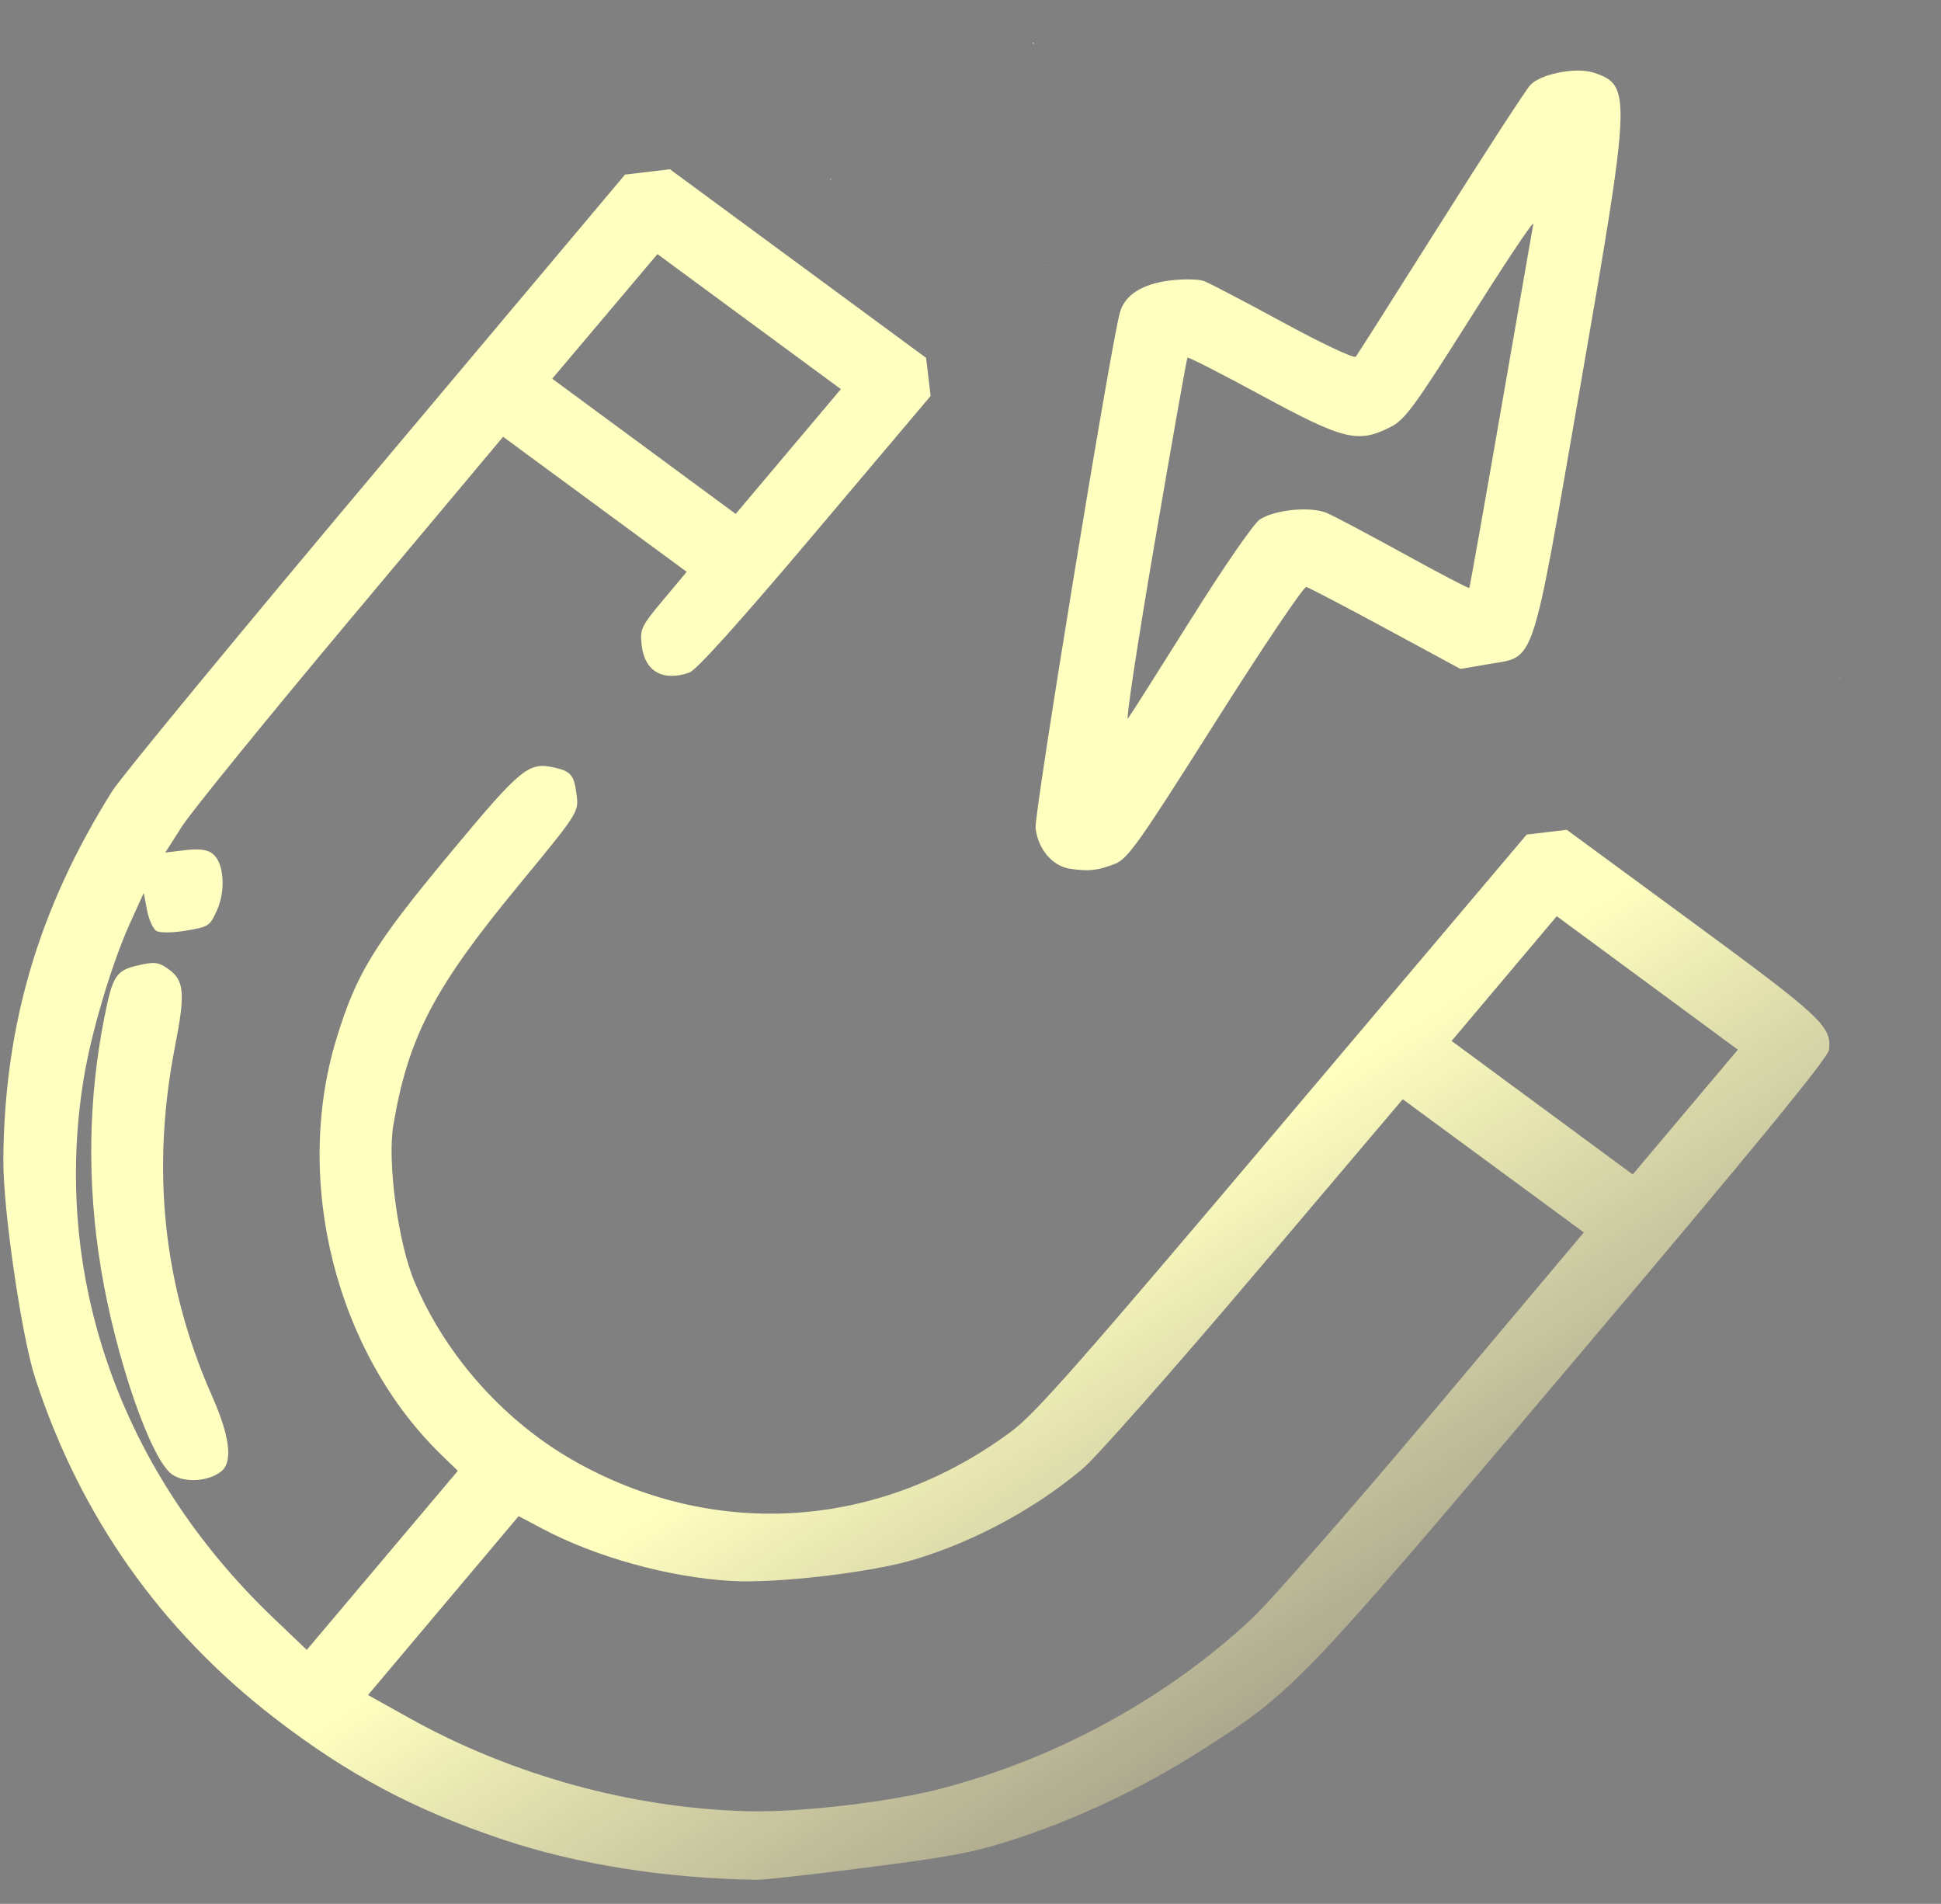 <?xml version="1.0" encoding="UTF-8" standalone="no"?>
<!-- Created with Inkscape (http://www.inkscape.org/) -->

<svg
   width="109.838"
   height="107.722"
   viewBox="0 0 29.061 28.501"
   version="1.1"
   id="svg5"
   inkscape:version="1.3 (0e150ed6c4, 2023-07-21)"
   sodipodi:docname="Logo.svg"
   xml:space="preserve"
   xmlns:inkscape="http://www.inkscape.org/namespaces/inkscape"
   xmlns:sodipodi="http://sodipodi.sourceforge.net/DTD/sodipodi-0.dtd"
   xmlns:xlink="http://www.w3.org/1999/xlink"
   xmlns="http://www.w3.org/2000/svg"
   xmlns:svg="http://www.w3.org/2000/svg"><rect x="0" y="0" width="29.061" height="28.501" fill="#808080" stroke="none"/><sodipodi:namedview
     id="namedview7"
     pagecolor="#ffffff"
     bordercolor="#999999"
     borderopacity="1"
     inkscape:pageshadow="0"
     inkscape:pageopacity="0"
     inkscape:pagecheckerboard="0"
     inkscape:document-units="mm"
     showgrid="false"
     inkscape:zoom="0.45155723"
     inkscape:cx="1007.6242"
     inkscape:cy="537.03049"
     inkscape:window-width="765"
     inkscape:window-height="705"
     inkscape:window-x="593"
     inkscape:window-y="-8"
     inkscape:window-maximized="0"
     inkscape:current-layer="layer1"
     units="px"
     showguides="false"
     inkscape:guide-bbox="true"
     inkscape:showpageshadow="2"
     inkscape:deskcolor="#d1d1d1"><sodipodi:guide
       position="22.334,9.058"
       orientation="0,-1"
       id="guide10740"
       inkscape:locked="false" /><sodipodi:guide
       position="-340.368,-221.982"
       orientation="0,-1"
       id="guide10742"
       inkscape:locked="false" /><sodipodi:guide
       position="-506.843,13.489"
       orientation="1,0"
       id="guide10744"
       inkscape:locked="false" /><sodipodi:guide
       position="-57.423,-54.873"
       orientation="1,0"
       id="guide10746"
       inkscape:locked="false" /><sodipodi:guide
       position="-690.199,9.058"
       orientation="1,0"
       id="guide14513"
       inkscape:locked="false" /><sodipodi:guide
       position="-633.694,9.058"
       orientation="1,0"
       id="guide14515"
       inkscape:locked="false" /><inkscape:page
       x="-1.4877537e-06"
       y="-1.22706e-08"
       width="29.061"
       height="28.501"
       id="page3"
       margin="0"
       bleed="0" /></sodipodi:namedview><defs
     id="defs2"><linearGradient
       inkscape:collect="always"
       id="linearGradient46823"><stop
         style="stop-color:#ffffc0;stop-opacity:1"
         offset="0"
         id="stop46819" /><stop
         style="stop-color:#221737;stop-opacity:0.753"
         offset="1"
         id="stop46821" /></linearGradient><linearGradient
       inkscape:collect="always"
       xlink:href="#linearGradient46823"
       id="linearGradient46825"
       x1="270.791"
       y1="474.088"
       x2="391.345"
       y2="720.539"
       gradientUnits="userSpaceOnUse" /><clipPath
       clipPathUnits="userSpaceOnUse"
       id="clipPath46106-9"><path
         id="path46108-0"
         style="fill:#ff0000;fill-opacity:1;fill-rule:nonzero;stroke:none"
         d="M 211.65,156.111 V 519.121 H 601.924 V 299.441 c -0.507,0.292 -1.016,0.583 -1.52,0.881 -0.607,0.315 -1.212,0.633 -1.818,0.949 -0.549,0.375 0.316,-0.216 -1.115,0.76 -0.034,0.018 -0.068,0.035 -0.102,0.053 0.123,0.407 0.251,0.96 0.383,1.592 4.649,2.702 2.675,2.738 0.766,3.826 0.009,0.046 0.012,0.063 0.021,0.109 0.051,0.247 -0.093,0.434 -0.307,0.6 1.327,0.292 2.608,0.811 2.877,1.898 1.35,5.455 -1.769,5.521 -4.748,6.434 -0.431,0.063 -0.818,0.122 -1.23,0.184 0.299,1.708 0.184,3.517 0.389,5.248 -0.682,0.251 -1.33,0.622 -2.045,0.752 -1.408,0.257 -2.878,0.184 -4.301,-0.045 -1.399,1.606 -2.79,3.218 -4.172,4.84 -0.07,0.237 -0.157,0.483 -0.279,0.75 -0.344,0.753 -0.717,1.949 -1.545,1.945 -5.056,-0.026 -6.207,-0.469 -6.137,-1.928 -0.275,3e-5 -0.565,-0.012 -0.766,0.037 -0.054,0.951 -0.436,1.748 -0.82,2.547 0.098,0.321 0.181,0.645 0.246,0.969 0.094,0.471 0.107,0.987 -0.047,1.441 -0.33,0.976 -0.919,1.843 -1.377,2.766 -0.195,0.033 -0.391,0.083 -0.588,0.139 0.02,0.581 0.014,1.159 -0.125,1.719 -0.026,0.106 -0.077,0.225 -0.141,0.35 0.042,1.721 0.122,3.438 0.287,5.164 0.447,0.268 0.933,0.52 1.057,0.992 1.023,3.896 0.782,4.199 -1.115,6.033 -0.87,-0.141 -1.771,-0.178 -2.662,-0.25 -0.034,0.081 -0.072,0.161 -0.104,0.242 -1.197,0.264 -2.388,0.892 -3.588,1.045 -0.026,0.89 -0.419,1.793 -1.533,2.705 -1.203,0.985 -3.087,0.369 -4.631,0.553 -1.099,-0.814 -6.258,-4.488 -7.486,-5.883 -2.385,-2.708 -4.048,-5.399 -5.502,-8.617 -0.231,-0.51 -0.855,-1.165 -0.727,-1.635 -0.35,-0.254 -0.677,-0.501 -0.938,-0.723 -1.491,-1.267 -2.909,-2.62 -4.324,-3.971 -1.009,-0.963 -2.039,-1.911 -2.949,-2.969 -0.416,-0.484 -0.805,-0.991 -1.188,-1.502 -0.335,-0.039 -0.639,-0.229 -2.23,-0.691 -1.892,-1.796 -0.799,-0.466 -1.531,-3.004 -0.108,-0.097 -0.213,-0.196 -0.314,-0.297 0.063,0.21 0.237,0.562 0.201,0.506 -0.098,-0.156 -0.216,-0.312 -0.25,-0.492 -0.004,-0.019 -0.006,-0.055 -0.01,-0.078 -1.309,-1.33 -2.127,-2.995 -2.861,-4.738 -0.539,-1.514 -1.05,-3.059 -0.914,-4.682 -0.003,-0.348 -0.004,-0.695 -0.006,-1.043 -0.021,-0.105 -0.046,-0.21 -0.08,-0.307 -0.296,-1.232 -0.128,-2.461 0.01,-3.689 -0.052,-0.915 -0.065,-1.365 0.123,-1.668 9.2e-4,-0.208 -0.005,-0.415 -0.021,-0.623 0.429,0.078 -0.252,-0.607 -0.037,-0.678 0.526,-0.173 1.051,-0.359 1.576,-0.545 -0.265,-0.134 -0.538,-0.279 -0.824,-0.432 -0.283,-0.151 -0.673,-0.375 -0.662,-0.695 0.009,-0.263 0.872,-0.171 0.699,-0.369 -0.221,-0.254 -0.673,0.008 -1.01,0.012 -1.341,-1.426 -2.97,-2.627 -4.023,-4.277 -0.244,-0.383 0.212,-0.909 0.48,-1.275 1.481,-2.02 1.401,-1.051 3.492,-2.891 2.402,-1.485 4.733,-2.776 7.301,-3.811 0.206,-0.363 0.395,-0.747 0.643,-1.168 0.439,-0.47 0.875,-0.945 1.311,-1.418 0.202,-0.448 0.437,-0.993 0.725,-1.756 0.391,-1.038 0.715,-2.115 1.275,-3.072 0.857,-1.462 1.522,-2.446 2.186,-3.301 0.262,-0.867 0.541,-1.728 0.793,-2.598 0.024,-0.068 0.077,-0.225 0.111,-0.326 -0.068,-0.605 -0.134,-1.21 -0.201,-1.814 h -0.004 c -0.218,-1.958 0.794,-2.895 2.207,-3.227 1.115,-2.318 2.526,-4.41 3.914,-4.072 2.025,0.492 3.169,1.705 3.795,2.604 0.715,-1.567 1.512,-3.09 2.816,-5.297 0.465,-0.787 0.743,-2.542 1.602,-2.227 1.707,0.628 2.914,2.1 4.176,3.479 0.534,0.199 1.05,0.438 1.537,0.74 0.238,0.148 0.064,0.359 -0.211,0.594 0.015,0.014 0.029,0.029 0.045,0.043 -0.418,0.978 -0.817,1.962 -1.213,2.949 0.674,-0.59 1.345,-1.182 2.018,-1.773 0.256,-0.321 0.958,-1.199 1.012,-1.266 2.707,-3.712 4.417,-5.41 8.717,-0.344 0.47,-0.333 0.948,-0.652 1.447,-0.938 0.517,-0.296 1.261,-1.072 1.67,-0.639 0.861,0.912 1.509,1.598 2.064,2.199 5.322,-4.109 8.404,-6.203 16.018,-10.271 1.764,-0.943 3.674,-1.579 5.512,-2.369 0.239,0.366 0.528,0.717 0.832,1.064 V 156.111 H 487.887 c -0.132,1.093 -0.284,2.185 -0.471,3.275 -0.393,1.495 -0.588,6.699 -3.137,6.865 -0.69,0.045 -1.334,-0.167 -1.961,-0.479 -0.152,1.054 -0.401,2.09 -0.57,3.141 0.596,-0.294 1.049,-0.496 1.186,-0.543 1.569,1.908 4.023,3.351 4.707,5.725 0.17,0.591 -0.387,0.979 -1.061,1.311 -0.017,0.462 -0.126,0.897 -0.35,1.273 -0.813,1.372 -1.851,2.608 -2.939,3.773 -1.033,1.106 -2.04,1.687 -3.203,2.295 0.152,1.252 0.349,2.502 0.408,3.76 0.102,2.167 0.054,3.149 0.012,5.182 -0.007,1.285 -0.079,2.57 -0.102,3.855 -0.008,0.556 0.109,1.122 0.004,1.668 -0.371,1.918 -0.369,1.885 -0.861,2.938 0.034,-0.224 0.048,-0.433 0,-0.336 -0.453,0.917 -0.721,1.917 -1.17,2.836 -0.185,0.379 -0.494,0.685 -0.725,1.039 -0.373,0.574 -0.512,0.855 -0.801,1.4 -3.841,2.221 -2.793,2.108 -3.672,1.801 9.3e-4,0.371 -0.002,0.733 0.006,1.119 -0.019,-0.012 -0.044,-0.014 -0.076,-0.006 -2.3,0.604 -4.366,1.944 -6.672,2.523 -0.276,0.069 -0.26,-0.505 -0.416,-0.742 -0.076,-0.115 -0.182,-0.208 -0.275,-0.309 -0.343,-0.37 -0.498,-0.438 -0.562,-0.428 0.011,-0.058 -0.022,-0.34 -0.043,-0.557 -0.928,-0.24 -1.841,-0.539 -2.764,-0.801 -0.554,-0.285 -1.151,-0.495 -1.66,-0.854 -1.119,0.076 -2.249,0.112 -3.348,0.264 -0.221,-0.55 -0.514,-1.075 -0.664,-1.648 -0.07,-0.268 -0.062,-0.404 -0.113,-0.635 -0.35,0.392 -0.808,0.667 -1.303,0.902 -1.002,0.921 -2.075,1.769 -3.09,2.676 -0.265,0.025 -0.52,0.028 -0.77,0.018 -0.326,0.316 -0.659,0.625 -1.008,0.914 -0.174,0.144 -0.447,0.055 -0.672,0.074 -0.906,0.08 -1.619,0.035 -2.357,-0.162 -0.54,0.229 -1.086,0.452 -2,0.834 -0.157,-0.146 -0.31,-0.294 -0.465,-0.441 -0.076,0.086 -0.152,0.172 -0.23,0.256 -0.22,0.235 -0.625,0.952 -0.721,0.645 -0.241,-0.774 -0.412,-1.565 -0.555,-2.363 -0.37,-0.364 -0.741,-0.727 -1.115,-1.086 -0.774,0.574 -1.538,1.164 -2.295,1.762 -0.328,0.356 -0.729,0.724 -1.213,1.115 -4.9e-4,0.001 4.9e-4,0.003 0,0.004 0.211,0.439 0.18,0.787 -0.221,0.922 0.024,0.095 0.046,0.193 0.055,0.256 0.304,2.284 0.212,1.556 -0.729,3.996 -2.246,2.472 -6.127,3.701 -7.791,-0.719 -0.092,-0.538 -0.272,-1.068 -0.293,-1.611 -0.409,-0.089 -0.777,-0.185 -1.107,-0.285 -1.55,-0.193 0.092,0.046 -2.141,-0.76 -0.128,-0.046 0.191,0.193 0.287,0.289 -0.557,-0.258 -1.123,-0.494 -1.686,-0.742 -0.171,0.042 -0.348,0.065 -0.531,0.062 -1.307,-0.016 -2.452,-0.984 -3.424,-1.916 -0.451,0.075 -0.801,-0.266 -1.705,-1.242 -0.18,-0.194 -0.338,-0.406 -0.508,-0.609 -0.118,-0.141 -0.188,-0.344 -0.354,-0.422 -0.102,-0.048 0.157,0.208 0.123,0.314 -0.023,0.068 -0.141,-0.037 -0.211,-0.055 -0.3,-0.289 -0.467,-0.439 -0.688,-0.645 -1.437,0.451 -3.03,0.432 -5.184,-0.557 -0.796,-0.365 -0.758,-1.579 -1.137,-2.369 -0.03,-0.292 -0.051,-0.475 -0.076,-0.717 -0.093,-0.145 -0.183,-0.292 -0.27,-0.439 -0.034,0.011 -0.083,0.029 -0.115,0.039 -3.285,0.255 -3.162,0.665 -6.656,-1.637 -0.486,-0.32 -0.693,-0.941 -0.951,-1.463 -0.983,-1.986 -1.253,-2.947 -1.287,-4.602 -0.032,-0.065 -0.062,-0.132 -0.09,-0.199 -0.86,-0.004 -2.149,-0.032 -4.424,0.096 -0.172,0.01 -0.188,-0.289 -0.271,-0.439 -0.364,-0.652 -0.805,-1.269 -1.072,-1.967 -0.363,-0.947 -0.598,-1.667 -0.771,-2.309 -0.587,0.041 -1.228,0.022 -1.99,0.006 -0.726,-0.124 -0.997,-0.137 -1.744,-0.451 -0.156,-0.066 0.329,0.12 0.498,0.105 0.451,-0.039 1.773,-0.165 1.332,-0.266 -5.371,-1.224 -2.441,1.716 -5.508,-3.514 0.042,-1.803 0.195,-3.602 -0.029,-5.402 -0.013,-0.069 -0.021,-0.107 -0.033,-0.172 -0.06,-0.104 -0.092,-0.195 -0.049,-0.25 -0.41,-2.077 -0.395,-1.958 2.26,-2.15 -0.091,-0.327 -0.079,-0.618 0.172,-0.824 2.301,-1.885 3.637,-2.671 4.617,-2.738 0.111,-0.603 0.222,-1.206 0.311,-1.812 0.212,-1.452 0.199,-2.697 0.709,-4.432 0.691,-0.768 1.138,-1.864 2.072,-2.305 2.611,-1.233 3.823,-0.064 5.461,1.619 0.289,0.297 0.531,0.674 0.625,1.078 0.413,1.773 0.483,2.64 0.453,3.709 1.148,-0.041 -0.065,0.253 -0.072,1.656 0.24,0.54 0.394,1.126 0.504,1.736 0.246,0.466 0.6,0.991 1.096,1.586 0.979,-0.492 1.923,-0.869 2.883,-1.053 -0.045,-1.159 -1.295,-1.99 -1.584,-3.119 -0.105,-0.408 0.653,0.531 0.98,0.797 0.279,0.334 1.003,1.265 1.652,2.201 0.777,-0.031 1.576,0.07 2.426,0.342 0.235,0.075 0.452,0.194 0.668,0.316 -0.016,-0.025 -0.035,-0.049 -0.051,-0.074 0.249,0.093 0.937,0.495 0.689,0.398 -0.222,-0.086 -0.43,-0.207 -0.639,-0.324 1.112,1.703 2.404,3.306 3.441,5.051 0.8,-0.156 1.515,-0.555 2.381,-0.791 0.884,-0.241 1.787,-0.417 2.686,-0.6 0.442,-0.338 0.936,-0.611 1.605,-0.863 0.253,-0.095 0.807,-0.494 0.828,-0.311 0.238,-0.815 0.289,-1.15 0.404,-2.121 -0.428,-1.343 -0.393,-2.363 -0.393,-3.873 -0.099,0.046 -0.199,0.091 -0.297,0.141 -1.261,-0.54 -2.787,-0.678 -3.783,-1.621 -1.188,-1.124 -0.624,-4.115 -0.369,-5.342 0.725,-3.487 1.848,-7.014 2.93,-10.459 z m 227.15,53.854 -0.002,-0.002 c -0.059,0.047 -0.113,0.095 -0.174,0.143 -0.017,0.108 -0.171,0.586 -0.129,0.479 0.082,-0.209 0.211,-0.411 0.305,-0.619 z m -0.002,-0.002 0.002,-0.002 c 0.031,-0.069 0.06,-0.138 0.08,-0.209 -0.045,0.036 -0.09,0.071 -0.135,0.107 0.019,0.035 0.036,0.07 0.053,0.104 z m 95.088,115.422 c 0.021,0.021 0.038,0.044 0.059,0.065 -0.052,-0.172 -0.029,-0.247 0.252,0.088 -0.086,-0.282 -0.184,-0.594 -0.316,-0.971 -0.093,-0.264 -0.046,0.479 0.006,0.818 z m -96.75,-169.273 c -0.047,1.014 -0.084,2.029 -0.145,3.041 0.828,-0.953 1.609,-1.946 2.283,-3.029 0.003,-0.004 0.005,-0.007 0.008,-0.012 z m 9.174,0 c 0.17,1.206 -0.175,2.692 -1.357,4.27 -0.808,1.078 -1.306,1.757 -1.736,2.326 0.347,-0.122 0.531,0.004 0.76,0.43 0.002,-7.5e-4 0.004,-6.5e-4 0.006,-0.002 0.244,-0.089 0.264,0.341 0.314,0.678 0.067,0.151 0.12,0.268 0.203,0.453 0.086,0.287 0.337,1.027 0.484,1.66 1.017,3.053 1.937,6.138 2.725,9.258 0.102,0.098 0.202,0.199 0.299,0.299 0.907,0.944 1.622,4.353 1.816,5.471 0.246,-0.006 0.572,0.005 0.891,0.014 0.073,-0.27 0.156,-0.576 0.168,-0.613 0.035,-0.11 0.074,-0.219 0.111,-0.328 5e-5,-10e-4 -5e-5,-0.003 0,-0.004 0.162,-4.3 0.397,-8.62 0.48,-12.928 3.7e-4,-0.017 -8.5e-4,-0.035 -0.002,-0.053 -1.684,-0.282 -2.357,-0.622 -0.18,-0.9 -0.114,-0.47 -0.181,-0.891 0.18,-0.902 0.913,-0.029 1.808,0.125 2.695,0.357 0.371,-0.08 0.742,-0.154 1.113,-0.221 0.014,-0.103 0.004,-0.282 0.019,-0.375 0.124,-0.763 0.266,-1.52 0.416,-2.275 -0.171,-0.313 -0.327,-0.633 -0.463,-0.963 -0.036,-0.088 0.006,-0.367 0.078,-0.709 -0.118,-0.184 -0.239,-0.376 -0.35,-0.537 -0.493,-0.717 0.091,-1.757 0.35,-2.588 0.208,-0.668 0.418,-1.257 0.629,-1.816 z m -8.102,12.242 c -0.004,-10e-4 -0.009,-10e-4 -0.018,0.002 -0.003,7.8e-4 -0.005,6.5e-4 -0.008,0.002 -0.035,0.044 -0.053,0.068 -0.098,0.123 -0.001,0.019 -0.002,0.038 -0.004,0.057 0.08,-0.086 0.153,-0.175 0.127,-0.184 z m -0.127,0.184 c -0.033,0.035 -0.059,0.059 -0.088,0.088 0.023,0.037 0.046,0.077 0.068,0.115 0.007,-0.068 0.014,-0.135 0.019,-0.203 z m -0.088,0.088 c -0.004,-0.006 -0.008,-0.012 -0.012,-0.018 -0.035,0.044 -0.023,0.029 -0.062,0.078 -0.031,0.038 0.016,-0.003 0.074,-0.061 z m -0.012,-0.018 c 0.057,-0.071 0.057,-0.069 0.104,-0.127 0.002,-0.031 0.002,-0.061 0.004,-0.092 -0.069,0.021 -0.136,0.046 -0.205,0.068 0.033,0.049 0.065,0.099 0.098,0.15 z m -35.402,2.305 c -0.004,0.002 -0.007,0.007 -0.008,0.014 -0.002,0.015 -5e-4,0.03 -0.002,0.045 0.01,-0.018 0.025,-0.039 0.035,-0.057 -0.009,-0.003 -0.02,-0.005 -0.025,-0.002 z m 21.566,8.738 c -0.025,0.058 -0.053,0.117 -0.076,0.176 -0.049,0.188 -0.204,0.75 -0.146,0.564 0.104,-0.337 0.153,-0.509 0.223,-0.74 z m 7.006,1.344 c -0.109,0.428 -0.234,0.852 -0.387,1.268 -0.208,0.566 -0.57,1.061 -0.855,1.592 -0.239,0.323 -0.5,0.591 -0.775,0.82 1.232,2.394 1.37,5.74 1.049,8.377 0.842,-0.236 1.682,-0.5 2.549,-0.498 2.738,0.007 4.036,1.013 4.369,3.354 0.454,0.118 0.861,0.293 1.232,0.514 -0.634,-1.791 -1.309,-3.569 -1.893,-5.375 -0.021,-0.003 -0.042,-0.007 -0.062,-0.01 -0.365,-0.325 -2.693,-2.163 -3.055,-3.094 -0.382,-0.983 -0.672,-1.978 -0.896,-2.984 -0.338,-0.781 -0.592,-1.601 -0.832,-2.418 -0.167,-0.568 -0.309,-1.067 -0.443,-1.545 z m 18.82,1.59 c 0.02,0.442 0.044,0.884 0.066,1.326 0.068,-0.377 0.145,-0.757 0.229,-1.131 -0.107,-0.067 -0.185,-0.128 -0.295,-0.195 z m -24.037,3.682 c -0.218,0.091 -0.436,0.189 -0.652,0.295 -0.139,0.068 0.315,-0.052 0.447,-0.133 0.074,-0.046 0.141,-0.103 0.205,-0.162 z m -3.201,1.047 c -0.06,0.005 -0.124,0.011 -0.197,0.021 0.056,0.007 0.13,0.025 0.225,0.055 -0.009,-0.024 -0.019,-0.054 -0.027,-0.076 z m 0.129,0.402 c -1.354,0.739 -0.525,0.401 0.01,0.037 -0.003,-0.01 -0.007,-0.027 -0.01,-0.037 z m 0.424,1.461 c -0.183,0.404 -0.009,0.015 -0.295,0.646 -0.183,0.305 -0.452,0.573 -0.572,0.904 0.394,0.096 0.745,0.361 1.057,0.678 0.033,-0.124 0.059,-0.25 0.078,-0.377 0.094,-0.618 -0.077,-1.24 -0.268,-1.852 z m 24.557,18.322 c -0.016,0.002 0.244,0.11 0.471,0.203 0.018,-0.008 0.035,-0.019 0.053,-0.027 -0.159,-0.055 -0.316,-0.108 -0.479,-0.162 -0.028,-0.009 -0.042,-0.014 -0.045,-0.014 z m -12.424,4.389 c -0.061,0.025 -0.121,0.055 -0.182,0.084 -0.014,0.017 -0.029,0.032 -0.043,0.049 -0.054,0.065 0.204,-0.078 0.264,-0.133 -0.013,-9e-5 -0.026,9e-5 -0.039,0 z m 1.418,1.48 c -0.281,0.084 -0.612,0.153 -0.533,0.33 0.063,0.142 0.269,-0.222 0.422,-0.197 0.032,0.005 0.019,0.053 -0.002,0.105 0.047,-0.091 0.087,-0.17 0.113,-0.238 z m -3.055,0.52 c 0.033,0.049 0.065,0.098 0.098,0.146 0.366,0.028 1.453,0.184 1.1,0.084 -0.39,-0.11 -0.794,-0.171 -1.197,-0.23 z m 135.188,54.232 c -0.025,-0.006 -0.566,0.362 -0.785,0.686 0.239,-0.219 0.481,-0.434 0.734,-0.637 0.041,-0.033 0.056,-0.048 0.051,-0.049 z m -14.596,5.469 c 0.043,0.166 0.091,0.33 0.141,0.494 -0.009,-0.081 -0.01,-0.109 -0.021,-0.215 -0.04,-0.093 -0.146,-0.377 -0.119,-0.279 z m -18.564,27.781 c -0.09,0.085 -0.207,0.192 -0.338,0.309 0.023,0.017 0.046,0.033 0.07,0.049 0.128,-0.123 0.257,-0.243 0.391,-0.357 -0.042,0.002 -0.083,0.003 -0.123,0 z m 61.303,7.754 c -0.128,0.722 -0.5,1.372 -0.908,2.016 0.669,0.141 1.338,0.272 2.008,0.359 -0.387,-0.78 -0.715,-1.594 -1.1,-2.375 z m -16.914,1.25 c -0.03,0.014 -0.061,0.027 -0.092,0.041 -0.001,0.065 0.003,0.117 0.016,0.146 0.016,-0.004 0.036,-0.01 0.053,-0.014 0.012,-0.031 0.02,-0.09 0.023,-0.174 z m -24.648,3.881 c -0.207,0.704 -0.487,1.378 -0.869,2 -0.003,0.005 -0.008,0.008 -0.012,0.014 0.431,1.181 0.827,2.376 1.34,3.523 0.054,-0.032 0.111,-0.058 0.166,-0.088 -0.079,-0.067 -0.142,-0.148 -0.182,-0.256 -0.597,-1.635 -0.461,-3.427 -0.443,-5.193 z m 13.699,5.275 c -0.154,0.018 -0.199,0.025 -0.359,0.043 -2.025,0.232 -4.059,0.425 -6.096,0.496 -1.548,0.054 -3.102,0.02 -4.645,-0.121 -0.006,-5.1e-4 -0.012,4.6e-4 -0.018,0 0.191,0.34 0.357,0.727 0.52,1.002 0.216,0.365 0.406,0.746 0.586,1.131 0.268,0.126 0.471,0.427 0.738,0.578 0.883,0.499 1.788,0.956 2.693,1.412 0.762,0.384 1.695,0.513 2.307,1.107 1.267,1.233 2.119,2.166 2.766,3.021 0.396,-0.369 0.799,-0.73 1.209,-1.084 0.141,-0.015 0.282,-0.039 0.424,-0.065 0.407,-0.691 0.878,-1.33 1.402,-1.945 -1.52,-0.351 -3.008,-0.752 -4.105,-1.787 -0.736,-0.694 0.72,-1.937 1.379,-2.705 0.352,-0.41 0.763,-0.761 1.199,-1.084 z m 11.676,1.844 c -0.257,0.14 -0.515,0.278 -0.773,0.416 0.084,0.037 0.211,0.089 0.301,0.129 0.157,-0.182 0.316,-0.363 0.473,-0.545 z m -5.174,3.402 c -0.081,0.002 -0.057,0.677 0.092,0.865 0.124,0.156 0.27,0.302 0.422,0.445 -0.133,-0.434 -0.267,-0.87 -0.473,-1.268 -0.016,-0.03 -0.029,-0.043 -0.041,-0.043 z m -1.043,8.033 c -0.039,0.179 -0.07,0.363 -0.086,0.553 -0.01,0.117 0.244,-0.186 0.195,-0.293 -0.039,-0.084 -0.074,-0.172 -0.109,-0.26 z m -0.65,13.521 c 0.007,0.036 0.012,0.073 0.019,0.109 0.013,0.065 0.254,-0.025 0.191,-0.045 -0.07,-0.022 -0.141,-0.042 -0.211,-0.064 z m -5.754,3.363 c -0.005,4.5e-4 -0.009,0.002 -0.014,0.002 0.026,0.114 0.055,0.227 0.08,0.342 0.025,0.114 0.05,-0.355 -0.066,-0.344 z" /></clipPath></defs><g
     inkscape:label="Camada 1"
     inkscape:groupmode="layer"
     id="layer1-7"
     transform="translate(-18.594,-2.286)"><path
       id="path44400-9"
       style="fill:url(#linearGradient46825);fill-opacity:1;stroke:none;stroke-width:0.777;stroke-opacity:1"
       transform="matrix(0.076,-0.009,0.009,0.076,-0.743,-5.933)"
       d="m 430.861,156.111 c -1.814,0 -3.64,0.427 -4.754,1.279 -0.946,0.724 -1.934,2.569 -2.195,4.1 -0.415,2.425 0.733,5.279 8.936,22.191 5.177,10.674 9.978,20.001 10.668,20.725 0.896,0.94 2.471,1.316 5.504,1.316 4.947,0 6.75,-1.591 6.75,-5.955 0,-3.175 -17.772,-40.396 -20.234,-42.377 -1.06,-0.853 -2.86,-1.279 -4.674,-1.279 z m -33.676,20.273 c -4.795,0 -6.494,1.654 -6.494,6.32 0,3.069 0.381,4.3 1.666,5.389 0.916,0.776 9.322,6.567 18.68,12.867 16.975,11.428 17.024,11.454 21.473,11.492 2.452,0.021 4.894,-0.367 5.424,-0.863 0.53,-0.496 0.965,-2.856 0.965,-5.244 v -4.342 L 422.629,191.18 C 399.729,175.944 400.488,176.385 397.186,176.385 Z m -41.492,8.275 -55.078,51.717 c -30.293,28.444 -56.716,53.748 -58.717,56.23 -16.985,21.078 -26.345,42.899 -29.641,69.107 -1.205,9.58 -0.519,34.792 1.176,43.242 5.559,27.716 18.491,51.641 38.562,71.338 12.993,12.751 25.246,21.252 41.902,29.074 13.818,6.489 30.426,11.164 48.186,13.562 1.326,0.18 11.088,0.243 21.693,0.143 16.262,-0.155 20.666,-0.448 28.119,-1.867 13.006,-2.476 26.708,-7.02 38.967,-12.924 20.011,-9.637 20.542,-10.075 82.119,-67.535 39.949,-37.278 56.149,-52.87 56.504,-54.381 1.052,-4.485 -0.652,-6.504 -23.568,-27.91 l -22.324,-20.854 h -3.953 -3.953 l -53.861,50.283 c -44.922,41.938 -54.873,50.865 -59.963,53.791 -27.587,15.856 -59.453,14.438 -84.893,-3.779 -13.086,-9.371 -23.17,-23.597 -27.635,-38.986 -2.305,-7.945 -2.564,-23.968 -0.502,-30.982 4.911,-16.701 11.011,-25.64 29.693,-43.52 13.346,-12.772 13.514,-12.974 13.502,-16.23 -0.015,-3.995 -0.526,-4.835 -3.611,-5.934 -4.993,-1.777 -6.463,-0.836 -22.605,14.494 -16.645,15.807 -20.706,20.972 -26.062,33.152 -11.757,26.734 -7.288,61.001 10.859,83.289 l 2.791,3.428 -16.736,15.654 -16.734,15.656 -5.807,-7.035 c -26.312,-31.876 -35.163,-71.39 -24.412,-108.988 2.52,-8.814 8.151,-21.868 12.609,-29.232 l 3.352,-5.535 0.242,3.408 c 0.133,1.874 0.735,3.789 1.338,4.258 0.625,0.485 3.102,0.755 5.762,0.625 4.515,-0.22 4.725,-0.325 6.482,-3.236 2.202,-3.648 2.453,-9.031 0.514,-11.037 -0.944,-0.977 -2.473,-1.375 -5.275,-1.375 h -3.947 l 3.848,-4.703 c 2.116,-2.586 19.034,-19.008 37.596,-36.494 l 33.748,-31.793 16.281,15.23 16.281,15.232 -5.215,4.92 c -4.919,4.641 -5.217,5.121 -5.217,8.422 0,5.057 3.331,7.48 8.637,6.281 1.455,-0.329 10.915,-8.635 27.719,-24.338 l 25.51,-23.836 v -3.752 -3.75 l -22.713,-21.266 -22.713,-21.266 h -4.428 z m 185.832,1.602 c -3.094,-0.073 -6.417,0.59 -7.91,1.844 -0.946,0.794 -10.217,11.938 -20.604,24.764 -10.387,12.826 -19.174,23.617 -19.527,23.98 -0.353,0.363 -6.362,-3.392 -13.354,-8.344 -6.991,-4.952 -13.502,-9.398 -14.467,-9.877 -0.965,-0.479 -3.856,-0.869 -6.426,-0.867 -5.492,0.003 -9.163,1.739 -10.533,4.984 -2.469,5.849 -28.286,95.595 -28.283,98.32 0.004,4.154 2.415,7.768 5.791,8.68 3.567,0.963 5.325,0.978 8.791,0.076 2.622,-0.682 5.059,-3.379 22.803,-25.238 10.927,-13.461 20.271,-24.325 20.766,-24.143 0.494,0.183 7.013,4.638 14.484,9.9 l 13.584,9.566 5.508,-0.291 c 9.466,-0.501 8.022,2.593 24.32,-52.029 16.533,-55.407 16.802,-57.046 9.934,-60.371 -1.246,-0.603 -3.021,-0.912 -4.877,-0.955 z m -181.355,14.584 16.262,15.225 16.264,15.227 -11.652,10.91 -11.652,10.91 L 353.125,237.875 336.859,222.631 348.514,211.738 Z m 170.828,14.221 c 0.035,-0.012 0.044,0.007 0.027,0.059 -0.261,0.827 -5.002,16.705 -10.537,35.283 -5.535,18.578 -10.161,33.87 -10.281,33.982 -0.12,0.112 -5.457,-3.541 -11.861,-8.117 -6.404,-4.577 -12.729,-8.95 -14.055,-9.719 -2.942,-1.707 -9.95,-1.878 -13.168,-0.32 -1.284,0.622 -8.012,8.257 -15.746,17.867 -7.428,9.229 -13.943,17.229 -14.479,17.777 -0.536,0.549 3.646,-14.629 9.293,-33.727 5.647,-19.098 10.4,-34.85 10.564,-35.004 0.164,-0.154 6.27,3.936 13.568,9.086 14.915,10.526 17.556,11.515 24.229,9.09 3.033,-1.102 5.063,-3.277 18.182,-19.473 7.614,-9.401 13.743,-16.603 14.264,-16.785 z m 63.062,56.211 c -4.799,0.007 -12.449,0.693 -24.58,1.805 -15.929,1.46 -21.203,2.199 -22.295,3.125 -1.028,0.871 -1.432,2.33 -1.432,5.189 0,3.258 0.325,4.191 1.787,5.15 0.982,0.644 2.518,1.172 3.414,1.174 5.364,0.014 46.968,-4.095 48.629,-4.803 1.723,-0.734 2.045,-1.428 2.256,-4.881 0.3,-4.904 0.22,-6.772 -7.779,-6.76 z m -50.514,18.686 c -1.58,-0.013 -2.601,0.447 -3.555,1.256 -1.953,1.655 -2.071,8.623 -0.172,10.135 0.713,0.568 10.022,4.812 20.688,9.432 15.806,6.846 20.108,8.411 23.262,8.463 6.044,0.1 6.977,-0.699 6.977,-5.965 0,-3.813 -0.264,-4.627 -1.807,-5.549 -0.994,-0.594 -10.687,-4.835 -21.541,-9.422 -14.182,-5.993 -20.375,-8.32 -23.852,-8.35 z m -5.736,15.268 c -2.339,0.062 -4.823,0.828 -5.906,2.08 -0.796,0.921 -1.414,2.887 -1.414,4.498 0,2.496 1.708,5.108 13.357,20.416 7.347,9.654 13.765,17.802 14.262,18.105 0.496,0.304 2.593,0.558 4.66,0.564 4.988,0.015 6.285,-1.274 6.285,-6.25 0,-3.827 -0.23,-4.199 -12.861,-20.82 -7.074,-9.308 -13.673,-17.361 -14.664,-17.895 -0.965,-0.519 -2.315,-0.736 -3.719,-0.699 z M 245.066,326.904 c -0.554,0.002 -1.207,0.053 -2.018,0.139 -4.537,0.479 -5.292,1.364 -7.842,9.193 -5.083,15.611 -7.259,32.004 -6.49,48.896 0.798,17.541 5.239,37.995 9.018,41.533 2.194,2.055 7.056,2.327 9.768,0.549 2.427,-1.592 2.381,-6.657 -0.135,-14.803 -6.962,-22.542 -6.665,-45.423 0.898,-68.914 3.14,-9.753 3.254,-12.385 0.637,-14.836 -1.409,-1.319 -2.174,-1.763 -3.836,-1.758 z m 274.588,23.246 16.057,15.047 16.059,15.049 -11.65,10.908 -11.648,10.908 -16.059,-15.049 -16.059,-15.049 11.65,-10.908 z m -34.133,32.01 16.059,15.021 16.059,15.021 -33.145,31.104 c -18.229,17.107 -36.391,33.479 -40.361,36.381 -18.431,13.471 -41.027,22.554 -64.086,25.76 -10.339,1.437 -28.046,1.413 -38.18,-0.051 -22.384,-3.234 -45.003,-12.441 -63.562,-25.871 l -7.514,-5.438 16.691,-15.641 16.691,-15.641 4.332,2.996 c 9.783,6.767 23.498,12.362 35.547,14.502 8.667,1.539 27.442,1.562 35.994,0.043 12.181,-2.164 24.516,-7.04 34.748,-13.74 2.872,-1.881 19.961,-17.151 37.975,-33.934 z"
       clip-path="url(#clipPath46106-9)"
       inkscape:export-filename="..\..\..\Marca\Logo+text.svg"
       inkscape:export-xdpi="96"
       inkscape:export-ydpi="96" /><g
       id="g46697-1"
       transform="matrix(0.345,0,0,0.345,-0.477,-11.753)"
       style="display:none;fill:#ffffff;fill-opacity:1;stroke:none;stroke-opacity:1"><g
         aria-label="FÍSICA"
         id="text4046-7"
         style="font-size:12.221px;line-height:1.25;font-family:'MV Boli';-inkscape-font-specification:'MV Boli';fill:#ffffff;fill-opacity:1;stroke:none;stroke-width:0.306"><path
           d="m 82.412,113.353 q -0.048,0.072 -0.125,0.251 -0.072,0.173 -0.155,0.406 -0.078,0.227 -0.161,0.483 -0.078,0.257 -0.149,0.483 -0.066,0.221 -0.113,0.394 -0.048,0.167 -0.06,0.221 -0.012,0.066 -0.048,0.197 -0.03,0.131 -0.054,0.227 0.668,-0.227 1.319,-0.376 0.656,-0.149 1.313,-0.149 0.101,0 0.269,0.006 0.167,0.006 0.328,0.048 0.161,0.036 0.275,0.119 0.119,0.084 0.119,0.239 0,0.006 -0.006,0.078 -0.006,0.066 -0.036,0.155 -0.03,0.089 -0.095,0.179 -0.06,0.089 -0.167,0.131 -0.066,-0.006 -0.131,-0.006 -0.06,0 -0.125,0 -0.424,0 -0.853,0.078 -0.424,0.072 -0.859,0.203 -0.43,0.125 -0.859,0.304 -0.43,0.173 -0.859,0.37 l -0.603,2.608 q -0.012,0.101 -0.101,0.179 -0.084,0.084 -0.167,0.084 h -0.143 q -0.227,0 -0.316,-0.185 -0.084,-0.185 -0.084,-0.477 0,-0.245 0.042,-0.531 0.042,-0.292 0.095,-0.567 0.054,-0.275 0.095,-0.501 0.042,-0.227 0.042,-0.346 -0.072,-0.101 -0.143,-0.215 -0.072,-0.113 -0.072,-0.28 0,-0.263 0.137,-0.418 0.137,-0.155 0.364,-0.304 0.024,-0.018 0.048,-0.066 0.03,-0.048 0.048,-0.107 0.024,-0.06 0.036,-0.119 0.018,-0.06 0.03,-0.101 l 0.245,-0.883 q 0.143,-0.519 0.257,-0.907 0.113,-0.394 0.209,-0.704 0.095,-0.31 0.173,-0.555 0.084,-0.251 0.161,-0.483 0.024,-0.078 0.078,-0.221 0.06,-0.143 0.137,-0.28 0.084,-0.137 0.185,-0.239 0.101,-0.101 0.221,-0.101 0.269,0 0.364,0.048 0.101,0.042 0.131,0.113 l 0.054,0.131 q 0.095,-0.012 0.269,-0.042 0.179,-0.036 0.364,-0.078 0.191,-0.042 0.352,-0.078 0.161,-0.042 0.233,-0.066 0.4,-0.107 0.734,-0.185 0.334,-0.078 0.633,-0.125 0.298,-0.054 0.573,-0.078 0.275,-0.024 0.555,-0.024 0.131,0 0.245,0.012 0.113,0.012 0.191,0.048 0.084,0.03 0.131,0.096 0.048,0.06 0.048,0.161 0,0.054 -0.024,0.137 -0.024,0.078 -0.078,0.161 -0.054,0.078 -0.149,0.149 -0.09,0.072 -0.227,0.107 -0.042,0.012 -0.149,0.036 -0.107,0.018 -0.251,0.042 -0.137,0.024 -0.298,0.054 -0.155,0.024 -0.298,0.048 -0.227,0.054 -0.513,0.119 -0.28,0.06 -0.591,0.137 -0.304,0.078 -0.615,0.167 -0.31,0.089 -0.585,0.185 -0.275,0.096 -0.495,0.197 -0.215,0.101 -0.34,0.209 z"
           id="path1415"
           style="fill:#ffffff;fill-opacity:1;stroke:none" /><path
           d="m 87.121,116.372 q 0.054,-0.233 0.125,-0.513 0.078,-0.286 0.161,-0.591 0.09,-0.304 0.179,-0.615 0.09,-0.31 0.173,-0.597 0.09,-0.286 0.161,-0.531 0.072,-0.251 0.125,-0.424 0.113,-0.388 0.215,-0.776 0.101,-0.394 0.197,-0.824 0.119,-0.233 0.322,-0.328 0.203,-0.101 0.442,-0.101 0.191,0.101 0.298,0.28 0.113,0.173 0.113,0.394 0,0.155 -0.054,0.358 -0.048,0.197 -0.125,0.43 -0.078,0.227 -0.173,0.483 -0.095,0.251 -0.185,0.519 -0.167,0.489 -0.334,0.979 -0.167,0.489 -0.328,1.032 -0.042,0.143 -0.09,0.286 -0.048,0.143 -0.101,0.31 -0.048,0.167 -0.107,0.376 -0.06,0.203 -0.119,0.471 -0.072,0.316 -0.125,0.639 -0.054,0.316 -0.101,0.639 -0.048,0.322 -0.107,0.65 -0.06,0.328 -0.143,0.662 -0.03,0.119 -0.107,0.215 -0.072,0.089 -0.167,0.155 -0.095,0.066 -0.203,0.101 -0.107,0.036 -0.203,0.036 -0.095,0 -0.185,-0.018 -0.084,-0.012 -0.131,-0.066 -0.072,-0.078 -0.113,-0.173 -0.042,-0.096 -0.042,-0.203 0,-0.03 0,-0.054 0.006,-0.03 0.012,-0.06 z m 4.679,-7.829 q -0.066,0.263 -0.227,0.424 -0.155,0.161 -0.388,0.28 l -1.874,0.931 q -0.107,0.06 -0.286,0.06 -0.137,0 -0.197,-0.06 -0.06,-0.066 -0.06,-0.167 0,-0.125 0.048,-0.227 0.054,-0.101 0.131,-0.185 0.078,-0.084 0.167,-0.143 0.09,-0.066 0.161,-0.113 l 0.454,-0.269 q 0.286,-0.167 0.561,-0.334 0.275,-0.173 0.513,-0.304 0.239,-0.137 0.43,-0.221 0.191,-0.089 0.298,-0.089 0.119,0 0.197,0.084 0.084,0.084 0.084,0.221 0,0.03 0,0.06 0,0.024 -0.012,0.054 z"
           id="path1417"
           style="fill:#ffffff;fill-opacity:1;stroke:none" /><path
           d="m 89.872,118.419 q 0.203,0.072 0.412,0.167 0.215,0.096 0.442,0.185 0.227,0.084 0.471,0.143 0.251,0.06 0.531,0.06 0.328,0 0.662,-0.078 0.334,-0.078 0.65,-0.227 0.322,-0.155 0.615,-0.37 0.292,-0.221 0.537,-0.507 0.269,-0.304 0.448,-0.549 0.179,-0.251 0.286,-0.442 0.113,-0.197 0.161,-0.334 0.048,-0.143 0.048,-0.245 0,-0.149 -0.101,-0.257 -0.101,-0.113 -0.275,-0.185 -0.167,-0.072 -0.382,-0.101 -0.215,-0.036 -0.448,-0.036 -0.137,0 -0.322,0.012 -0.185,0.006 -0.376,0.018 -0.191,0.006 -0.37,0.012 -0.179,0.006 -0.31,0.006 -0.197,0 -0.412,-0.042 -0.209,-0.048 -0.412,-0.149 -0.203,-0.101 -0.376,-0.275 -0.173,-0.173 -0.286,-0.43 -0.036,-0.084 -0.066,-0.197 -0.03,-0.113 -0.03,-0.245 0,-0.143 0.018,-0.269 0.024,-0.131 0.054,-0.251 0.084,-0.298 0.275,-0.603 0.197,-0.31 0.465,-0.603 0.275,-0.292 0.591,-0.567 0.322,-0.275 0.656,-0.513 0.34,-0.245 0.662,-0.436 0.328,-0.197 0.609,-0.334 0.394,-0.191 0.8,-0.275 0.412,-0.089 0.812,-0.089 0.239,0 0.454,0.066 0.215,0.06 0.376,0.179 0.167,0.119 0.263,0.298 0.095,0.173 0.095,0.4 0,0.131 -0.03,0.221 -0.03,0.089 -0.078,0.149 -0.048,0.054 -0.107,0.078 -0.054,0.024 -0.113,0.024 -0.161,0 -0.298,-0.036 -0.131,-0.036 -0.257,-0.078 -0.125,-0.048 -0.251,-0.084 -0.125,-0.042 -0.275,-0.042 -0.442,0 -0.901,0.179 -0.454,0.173 -0.889,0.448 -0.43,0.269 -0.818,0.603 -0.382,0.334 -0.686,0.65 -0.161,0.167 -0.239,0.334 -0.072,0.167 -0.072,0.316 0,0.221 0.191,0.346 0.191,0.125 0.465,0.125 0.161,0 0.364,-0.006 0.203,-0.006 0.412,-0.012 0.215,-0.012 0.412,-0.018 0.203,-0.012 0.358,-0.012 0.37,0 0.71,0.107 0.34,0.101 0.603,0.304 0.263,0.203 0.418,0.507 0.161,0.298 0.161,0.686 0,0.239 -0.072,0.483 -0.072,0.245 -0.197,0.495 -0.125,0.245 -0.286,0.489 -0.161,0.239 -0.34,0.471 -0.322,0.418 -0.722,0.788 -0.394,0.37 -0.841,0.644 -0.448,0.275 -0.949,0.436 -0.495,0.161 -1.02,0.161 -0.227,0 -0.465,-0.042 -0.239,-0.042 -0.471,-0.125 -0.233,-0.078 -0.442,-0.197 -0.203,-0.125 -0.358,-0.28 -0.155,-0.155 -0.251,-0.34 -0.09,-0.191 -0.09,-0.412 0,-0.107 0.03,-0.203 0.036,-0.101 0.167,-0.101 z m 3.031,-7.358 z"
           id="path1419"
           style="fill:#ffffff;fill-opacity:1;stroke:none" /><path
           d="m 98.172,116.372 q 0.054,-0.233 0.125,-0.513 0.078,-0.286 0.161,-0.591 0.09,-0.304 0.179,-0.615 0.09,-0.31 0.173,-0.597 0.09,-0.286 0.161,-0.531 0.072,-0.251 0.125,-0.424 0.113,-0.388 0.215,-0.776 0.101,-0.394 0.197,-0.824 0.119,-0.233 0.322,-0.328 0.203,-0.101 0.442,-0.101 0.191,0.101 0.298,0.28 0.113,0.173 0.113,0.394 0,0.155 -0.054,0.358 -0.048,0.197 -0.125,0.43 -0.078,0.227 -0.173,0.483 -0.096,0.251 -0.185,0.519 -0.167,0.489 -0.334,0.979 -0.167,0.489 -0.328,1.032 -0.042,0.143 -0.09,0.286 -0.048,0.143 -0.101,0.31 -0.048,0.167 -0.107,0.376 -0.06,0.203 -0.119,0.471 -0.072,0.316 -0.125,0.639 -0.054,0.316 -0.101,0.639 -0.048,0.322 -0.107,0.65 -0.06,0.328 -0.143,0.662 -0.03,0.119 -0.107,0.215 -0.072,0.089 -0.167,0.155 -0.095,0.066 -0.203,0.101 -0.107,0.036 -0.203,0.036 -0.095,0 -0.185,-0.018 -0.084,-0.012 -0.131,-0.066 -0.072,-0.078 -0.113,-0.173 -0.042,-0.096 -0.042,-0.203 0,-0.03 0,-0.054 0.006,-0.03 0.012,-0.06 z"
           id="path1421"
           style="fill:#ffffff;fill-opacity:1;stroke:none" /><path
           d="m 101.108,117.256 q 0,-0.346 0.084,-0.782 0.084,-0.442 0.292,-0.853 0.286,-0.573 0.639,-1.104 0.352,-0.537 0.722,-0.985 0.37,-0.454 0.74,-0.8 0.37,-0.352 0.704,-0.549 l -0.006,0.006 q 0.209,-0.131 0.442,-0.275 0.233,-0.143 0.477,-0.263 0.245,-0.119 0.495,-0.197 0.251,-0.078 0.495,-0.078 0.251,0 0.477,0.101 0.227,0.101 0.394,0.28 0.173,0.173 0.269,0.406 0.101,0.233 0.101,0.495 0,0.185 -0.024,0.292 -0.018,0.101 -0.066,0.155 -0.042,0.054 -0.113,0.066 -0.066,0.012 -0.155,0.012 -0.131,0 -0.209,-0.054 -0.072,-0.06 -0.119,-0.137 -0.042,-0.084 -0.066,-0.179 -0.024,-0.101 -0.06,-0.179 -0.03,-0.084 -0.084,-0.137 -0.048,-0.06 -0.137,-0.06 -0.239,0 -0.519,0.107 -0.275,0.107 -0.567,0.286 -0.286,0.179 -0.579,0.412 -0.286,0.227 -0.549,0.465 -0.263,0.239 -0.489,0.471 -0.221,0.233 -0.382,0.418 -0.239,0.304 -0.436,0.621 -0.197,0.31 -0.34,0.639 -0.143,0.322 -0.221,0.668 -0.078,0.34 -0.078,0.71 0,0.286 0.078,0.501 0.084,0.215 0.179,0.37 0.113,0.179 0.28,0.251 0.167,0.066 0.4,0.066 0.507,0 0.937,-0.096 0.43,-0.096 0.824,-0.257 0.394,-0.161 0.77,-0.382 0.376,-0.221 0.776,-0.471 h 0.155 q 0.078,0 0.155,0.042 0.084,0.042 0.143,0.107 0.066,0.066 0.101,0.149 0.042,0.084 0.042,0.173 0,0.197 -0.155,0.394 -0.155,0.191 -0.4,0.37 -0.239,0.173 -0.543,0.328 -0.304,0.155 -0.603,0.275 -0.292,0.119 -0.549,0.203 -0.257,0.084 -0.412,0.113 -0.131,0.03 -0.257,0.06 -0.119,0.024 -0.286,0.054 -0.167,0.024 -0.4,0.042 -0.233,0.012 -0.585,0.012 -0.215,0 -0.394,-0.066 -0.179,-0.072 -0.322,-0.161 -0.137,-0.096 -0.239,-0.197 -0.096,-0.101 -0.155,-0.173 -0.352,-0.412 -0.513,-0.812 -0.161,-0.4 -0.161,-0.877 z"
           id="path1423"
           style="fill:#ffffff;fill-opacity:1;stroke:none" /><path
           d="m 113.497,119.863 q -0.125,0 -0.221,-0.048 -0.096,-0.048 -0.161,-0.125 -0.06,-0.078 -0.096,-0.179 -0.03,-0.101 -0.03,-0.203 0,-0.089 0.048,-0.245 0.048,-0.161 0.119,-0.358 0.078,-0.197 0.167,-0.412 0.089,-0.215 0.173,-0.412 0.084,-0.197 0.143,-0.364 0.06,-0.167 0.084,-0.263 0.024,-0.107 0.06,-0.257 0.036,-0.149 0.078,-0.322 0.048,-0.179 0.089,-0.37 0.048,-0.197 0.096,-0.394 -0.084,0.018 -0.209,0.036 -0.119,0.012 -0.257,0.024 -0.197,0.018 -0.388,0.054 -0.191,0.036 -0.394,0.084 -0.197,0.042 -0.412,0.096 -0.215,0.048 -0.459,0.101 -0.358,0.078 -0.716,0.173 -0.358,0.096 -0.746,0.096 -0.119,0 -0.221,-0.06 -0.101,-0.066 -0.227,-0.096 -0.119,0.191 -0.227,0.412 -0.107,0.215 -0.197,0.448 -0.089,0.227 -0.161,0.454 -0.072,0.221 -0.125,0.418 -0.03,0.107 -0.054,0.28 -0.018,0.167 -0.036,0.346 -0.018,0.173 -0.036,0.334 -0.018,0.161 -0.036,0.257 -0.018,0.089 -0.072,0.179 -0.054,0.084 -0.131,0.155 -0.078,0.072 -0.173,0.113 -0.096,0.048 -0.191,0.048 -0.167,0 -0.275,-0.096 -0.101,-0.101 -0.167,-0.245 -0.06,-0.149 -0.084,-0.322 -0.024,-0.173 -0.024,-0.316 0,-0.364 0.089,-0.752 0.089,-0.394 0.239,-0.794 0.155,-0.406 0.358,-0.812 0.209,-0.412 0.448,-0.818 0.197,-0.364 0.489,-0.841 0.292,-0.477 0.65,-0.979 0.364,-0.507 0.782,-0.991 0.424,-0.483 0.877,-0.859 0.454,-0.382 0.931,-0.615 0.477,-0.233 0.949,-0.233 0.495,0 0.824,0.179 0.334,0.179 0.531,0.483 0.197,0.304 0.275,0.71 0.084,0.406 0.084,0.859 0,0.4 -0.054,0.824 -0.048,0.424 -0.125,0.829 -0.072,0.406 -0.161,0.782 -0.084,0.376 -0.155,0.68 l -0.209,0.812 q -0.012,0.036 -0.048,0.143 -0.03,0.107 -0.084,0.263 -0.048,0.149 -0.113,0.328 -0.06,0.173 -0.125,0.346 -0.06,0.167 -0.119,0.31 -0.054,0.143 -0.096,0.233 l 0.006,-0.006 q -0.042,0.155 -0.089,0.316 -0.048,0.161 -0.131,0.292 -0.084,0.125 -0.215,0.209 -0.131,0.078 -0.34,0.078 z m 0.304,-7.471 q -0.269,0 -0.537,0.113 -0.263,0.107 -0.519,0.286 -0.257,0.179 -0.501,0.418 -0.239,0.239 -0.459,0.489 -0.215,0.251 -0.406,0.507 -0.191,0.251 -0.346,0.465 -0.024,0.036 -0.066,0.096 -0.036,0.054 -0.078,0.125 -0.036,0.066 -0.072,0.143 -0.036,0.072 -0.06,0.131 h 0.615 q 0.334,0 0.764,-0.048 0.43,-0.048 0.847,-0.113 0.424,-0.066 0.776,-0.131 0.352,-0.072 0.531,-0.107 0.024,-0.078 0.042,-0.209 0.024,-0.131 0.042,-0.292 0.018,-0.161 0.024,-0.34 0.012,-0.185 0.012,-0.376 0,-0.155 -0.012,-0.352 -0.012,-0.203 -0.072,-0.382 -0.06,-0.179 -0.185,-0.298 -0.119,-0.125 -0.34,-0.125 z"
           id="path1425"
           style="fill:#ffffff;fill-opacity:1;stroke:none" /></g><g
         aria-label="com"
         id="text25570-1"
         style="font-size:9.777px;line-height:1.25;fill:#ffffff;fill-opacity:1;stroke:none;stroke-width:0.306"><path
           d="m 119.345,118.061 q 0.091,-0.368 0.267,-0.769 0.181,-0.401 0.434,-0.773 0.253,-0.377 0.573,-0.692 0.325,-0.32 0.707,-0.52 0.124,-0.067 0.272,-0.1 0.148,-0.033 0.301,-0.033 0.158,0 0.291,0.029 0.138,0.029 0.234,0.096 0.1,0.067 0.158,0.172 0.057,0.105 0.057,0.258 0,0.115 -0.033,0.234 -0.033,0.115 -0.1,0.21 -0.067,0.091 -0.167,0.148 -0.1,0.057 -0.234,0.057 -0.105,0 -0.196,-0.038 -0.086,-0.038 -0.167,-0.086 -0.043,-0.029 -0.081,-0.048 -0.038,-0.024 -0.091,-0.043 -0.191,0.086 -0.363,0.229 -0.167,0.138 -0.315,0.31 -0.143,0.172 -0.267,0.368 -0.119,0.196 -0.22,0.391 -0.096,0.196 -0.167,0.387 -0.067,0.186 -0.11,0.344 -0.033,0.115 -0.062,0.263 -0.024,0.143 -0.024,0.282 0,0.096 0.014,0.181 0.019,0.086 0.062,0.153 0.043,0.067 0.115,0.105 0.072,0.038 0.177,0.038 0.167,0 0.329,-0.043 0.167,-0.043 0.325,-0.11 0.158,-0.067 0.306,-0.153 0.153,-0.091 0.296,-0.181 0.091,-0.057 0.181,-0.119 0.091,-0.062 0.172,-0.11 0.081,-0.048 0.148,-0.076 0.072,-0.033 0.124,-0.033 0.072,0 0.134,0.038 0.062,0.033 0.062,0.119 0,0.062 -0.029,0.138 -0.067,0.186 -0.181,0.334 -0.115,0.148 -0.258,0.267 -0.138,0.115 -0.301,0.205 -0.158,0.091 -0.315,0.167 -0.296,0.158 -0.602,0.239 -0.301,0.076 -0.506,0.076 -0.067,0 -0.158,-0.014 -0.091,-0.014 -0.158,-0.043 -0.387,-0.167 -0.563,-0.449 -0.177,-0.282 -0.177,-0.668 0,-0.167 0.024,-0.349 0.029,-0.186 0.081,-0.387 z"
           style="font-family:'MV Boli';-inkscape-font-specification:'MV Boli';fill:#ffffff;fill-opacity:1;stroke:none"
           id="path1428" /><path
           d="m 123.531,118.099 q 0.072,-0.291 0.22,-0.616 0.153,-0.329 0.396,-0.664 0.243,-0.334 0.582,-0.654 0.344,-0.32 0.792,-0.597 0.072,-0.043 0.22,-0.091 0.148,-0.052 0.306,-0.062 0.186,-0.201 0.501,-0.201 0.372,0 0.625,0.191 0.258,0.186 0.425,0.511 0.052,0.105 0.096,0.205 0.048,0.1 0.076,0.215 0.033,0.11 0.052,0.239 0.019,0.129 0.019,0.291 0,0.377 -0.119,0.769 -0.119,0.391 -0.339,0.764 -0.22,0.372 -0.535,0.716 -0.31,0.339 -0.692,0.611 -0.258,0.186 -0.573,0.286 -0.31,0.105 -0.697,0.105 -0.368,0 -0.64,-0.1 -0.267,-0.096 -0.449,-0.277 -0.177,-0.181 -0.267,-0.434 -0.086,-0.253 -0.086,-0.563 0,-0.301 0.086,-0.644 z m 0.792,0.062 q -0.029,0.11 -0.043,0.21 -0.01,0.096 -0.01,0.186 0,0.158 0.038,0.296 0.043,0.134 0.134,0.234 0.091,0.096 0.224,0.153 0.138,0.052 0.334,0.052 0.363,0 0.673,-0.181 0.315,-0.186 0.559,-0.463 0.243,-0.277 0.406,-0.592 0.167,-0.32 0.234,-0.587 0.043,-0.167 0.072,-0.315 0.033,-0.148 0.033,-0.272 0,-0.124 -0.048,-0.229 -0.043,-0.11 -0.115,-0.243 -0.043,-0.081 -0.086,-0.167 -0.043,-0.091 -0.076,-0.177 -0.038,0.067 -0.081,0.119 -0.043,0.048 -0.129,0.091 -0.086,0.038 -0.234,0.072 -0.148,0.033 -0.387,0.057 -0.158,0.052 -0.32,0.162 -0.162,0.11 -0.32,0.258 -0.153,0.148 -0.296,0.32 -0.138,0.172 -0.253,0.353 -0.11,0.177 -0.196,0.349 -0.081,0.172 -0.115,0.315 z"
           style="font-family:'MV Boli';-inkscape-font-specification:'MV Boli';fill:#ffffff;fill-opacity:1;stroke:none"
           id="path1430" /><path
           d="m 128.659,119.613 q 0.143,-0.559 0.277,-1.041 0.134,-0.482 0.258,-0.921 0.129,-0.444 0.248,-0.859 0.119,-0.415 0.229,-0.845 0.043,-0.167 0.048,-0.32 0.01,-0.158 0.048,-0.325 0.019,-0.057 0.067,-0.1 0.052,-0.048 0.115,-0.081 0.062,-0.033 0.129,-0.052 0.072,-0.019 0.134,-0.019 0.134,0 0.22,0.033 0.091,0.029 0.143,0.081 0.057,0.052 0.076,0.129 0.024,0.072 0.024,0.162 0,0.162 -0.052,0.329 -0.052,0.162 -0.129,0.358 0.224,-0.177 0.458,-0.334 0.239,-0.158 0.487,-0.277 0.253,-0.119 0.516,-0.191 0.263,-0.072 0.544,-0.072 0.129,0 0.258,0.043 0.129,0.038 0.229,0.124 0.105,0.086 0.172,0.224 0.072,0.138 0.081,0.339 0.205,-0.138 0.425,-0.277 0.22,-0.143 0.444,-0.253 0.229,-0.115 0.454,-0.181 0.229,-0.072 0.444,-0.072 0.32,0 0.525,0.086 0.21,0.081 0.329,0.224 0.124,0.138 0.172,0.325 0.052,0.186 0.052,0.396 0,0.229 -0.043,0.473 -0.043,0.243 -0.096,0.463 -0.138,0.554 -0.31,1.05 -0.172,0.492 -0.372,0.998 -0.048,0.119 -0.1,0.253 -0.052,0.134 -0.124,0.248 -0.067,0.11 -0.162,0.186 -0.091,0.072 -0.215,0.072 -0.282,0 -0.387,-0.096 -0.105,-0.096 -0.105,-0.272 0,-0.048 0.005,-0.11 0.005,-0.062 0.024,-0.119 0.019,-0.072 0.086,-0.205 0.067,-0.138 0.143,-0.296 0.081,-0.158 0.158,-0.315 0.076,-0.162 0.115,-0.282 0.062,-0.205 0.143,-0.473 0.086,-0.272 0.162,-0.544 0.076,-0.277 0.124,-0.52 0.052,-0.248 0.052,-0.401 0,-0.072 -0.014,-0.143 -0.014,-0.072 -0.052,-0.124 -0.033,-0.052 -0.1,-0.086 -0.062,-0.033 -0.162,-0.033 -0.143,0 -0.344,0.081 -0.196,0.081 -0.411,0.215 -0.21,0.129 -0.411,0.296 -0.201,0.162 -0.344,0.325 -0.1,0.115 -0.191,0.186 -0.091,0.072 -0.181,0.11 -0.01,0.019 -0.048,0.129 -0.038,0.105 -0.091,0.258 -0.052,0.148 -0.11,0.325 -0.057,0.172 -0.11,0.325 -0.048,0.148 -0.081,0.253 -0.033,0.1 -0.033,0.11 -0.033,0.134 -0.057,0.277 -0.024,0.138 -0.043,0.267 -0.019,0.129 -0.038,0.277 -0.014,0.143 -0.067,0.272 -0.048,0.124 -0.153,0.205 -0.1,0.081 -0.286,0.081 -0.096,0 -0.177,-0.048 -0.076,-0.048 -0.134,-0.119 -0.057,-0.076 -0.091,-0.167 -0.033,-0.096 -0.038,-0.191 0.11,-0.43 0.215,-0.773 0.105,-0.344 0.21,-0.659 0.105,-0.315 0.201,-0.63 0.1,-0.32 0.196,-0.702 0.024,-0.091 0.038,-0.177 0.014,-0.091 0.014,-0.158 0,-0.115 -0.048,-0.186 -0.048,-0.076 -0.167,-0.076 -0.196,0 -0.391,0.081 -0.191,0.076 -0.415,0.243 -0.224,0.167 -0.501,0.425 -0.272,0.258 -0.63,0.616 -0.038,0.072 -0.1,0.267 -0.062,0.196 -0.129,0.415 -0.062,0.22 -0.115,0.411 -0.052,0.186 -0.067,0.248 -0.052,0.201 -0.072,0.339 -0.019,0.134 -0.033,0.243 -0.01,0.057 -0.029,0.191 -0.019,0.129 -0.072,0.263 -0.048,0.134 -0.138,0.234 -0.091,0.105 -0.239,0.105 -0.22,0 -0.363,-0.119 -0.138,-0.119 -0.138,-0.301 0,-0.033 0.005,-0.062 0.005,-0.029 0.014,-0.062 z"
           style="font-family:'MV Boli';-inkscape-font-specification:'MV Boli';fill:#ffffff;fill-opacity:1;stroke:none"
           id="path1432" /></g><g
         aria-label="THIAGO"
         id="text39038-1"
         style="font-size:12.221px;line-height:1.25;fill:#ffffff;fill-opacity:1;stroke:none;stroke-width:0.306"><path
           d="m 79.441,132.469 q 0.227,-0.991 0.507,-1.999 0.286,-1.008 0.555,-1.999 0.113,-0.412 0.197,-0.746 0.09,-0.34 0.149,-0.615 0.06,-0.275 0.09,-0.495 0.03,-0.227 0.03,-0.418 0,-0.036 0,-0.078 0,-0.048 -0.006,-0.113 -0.06,0 -0.269,0.066 -0.203,0.066 -0.483,0.173 -0.275,0.107 -0.585,0.245 -0.304,0.131 -0.567,0.269 -0.209,0.107 -0.352,0.179 -0.137,0.072 -0.239,0.113 -0.101,0.036 -0.185,0.054 -0.084,0.012 -0.173,0.012 -0.185,0 -0.322,-0.143 -0.131,-0.143 -0.131,-0.37 0,-0.131 0.024,-0.227 0.03,-0.101 0.084,-0.179 0.06,-0.078 0.155,-0.143 0.095,-0.072 0.233,-0.143 1.51,-0.788 3.055,-1.152 1.546,-0.37 3.103,-0.37 0.125,0 0.298,0.006 0.173,0.006 0.352,0.024 0.185,0.012 0.358,0.042 0.173,0.024 0.304,0.06 0.137,0.042 0.239,0.173 0.101,0.131 0.101,0.28 0,0.119 -0.024,0.233 -0.018,0.113 -0.072,0.197 -0.054,0.084 -0.143,0.137 -0.084,0.048 -0.209,0.048 -0.215,-0.024 -0.495,-0.06 -0.275,-0.036 -0.555,-0.036 -0.561,0 -1.122,0.03 -0.555,0.024 -1.14,0.155 -0.03,0.012 -0.042,0.066 -0.006,0.048 -0.012,0.125 -0.018,0.322 -0.054,0.567 -0.036,0.245 -0.101,0.489 -0.06,0.245 -0.149,0.531 -0.09,0.28 -0.209,0.68 -0.119,0.394 -0.28,0.949 -0.155,0.549 -0.346,1.331 l -0.286,1.158 q -0.101,0.4 -0.161,0.722 -0.054,0.316 -0.095,0.627 -0.024,0.101 -0.185,0.191 -0.155,0.089 -0.37,0.089 -0.125,0 -0.227,-0.066 -0.101,-0.072 -0.167,-0.179 -0.066,-0.107 -0.09,-0.233 -0.024,-0.131 0.012,-0.257 z"
           style="font-family:'MV Boli';-inkscape-font-specification:'MV Boli';fill:#ffffff;fill-opacity:1;stroke:none"
           id="path1435" /><path
           d="m 84.424,133.25 q 0,-0.066 0.018,-0.173 0.024,-0.113 0.054,-0.227 0.03,-0.119 0.06,-0.227 0.036,-0.107 0.054,-0.173 l 2.417,-7.931 q 0.03,-0.042 0.066,-0.072 0.03,-0.03 0.078,-0.048 0.054,-0.024 0.125,-0.024 h 0.101 q 0.131,0 0.221,0.048 0.09,0.042 0.143,0.119 0.054,0.072 0.072,0.173 0.024,0.096 0.024,0.209 0,0.096 -0.018,0.203 -0.012,0.101 -0.03,0.203 -0.018,0.096 -0.042,0.179 -0.018,0.084 -0.03,0.131 l -1.241,4.237 0.567,-0.054 q 0.949,-0.209 1.933,-0.43 0.991,-0.227 1.939,-0.436 0.107,-0.054 0.191,-0.221 0.084,-0.167 0.161,-0.436 0.084,-0.269 0.179,-0.627 0.095,-0.364 0.233,-0.806 l 0.125,-0.412 q 0.078,-0.298 0.137,-0.609 0.066,-0.316 0.155,-0.573 0.09,-0.257 0.227,-0.418 0.137,-0.167 0.352,-0.167 0.304,0 0.471,0.197 0.167,0.191 0.167,0.483 0,0.185 -0.143,0.621 -0.137,0.436 -0.346,1.062 -0.078,0.233 -0.167,0.477 -0.09,0.245 -0.167,0.471 -0.072,0.221 -0.119,0.412 -0.048,0.185 -0.048,0.298 0,0.107 0.03,0.215 0.03,0.101 0.03,0.221 0,0.269 -0.143,0.448 -0.143,0.179 -0.394,0.364 -0.012,0.048 -0.036,0.149 -0.018,0.101 -0.048,0.209 l -0.078,0.304 q -0.084,0.328 -0.143,0.656 -0.054,0.328 -0.101,0.65 -0.042,0.322 -0.095,0.644 -0.048,0.322 -0.125,0.639 -0.03,0.119 -0.107,0.215 -0.072,0.089 -0.173,0.155 -0.095,0.066 -0.203,0.101 -0.107,0.036 -0.203,0.036 -0.143,0 -0.233,-0.066 -0.09,-0.066 -0.143,-0.155 -0.048,-0.089 -0.066,-0.185 -0.018,-0.096 -0.018,-0.161 0,-0.072 0.018,-0.233 0.024,-0.167 0.06,-0.388 0.036,-0.221 0.084,-0.477 0.048,-0.257 0.095,-0.519 0.113,-0.609 0.263,-1.331 h -0.042 q -0.155,0 -0.334,0.036 -0.179,0.03 -0.43,0.089 -0.113,0.036 -0.34,0.096 -0.221,0.06 -0.507,0.137 -0.286,0.078 -0.621,0.167 -0.328,0.089 -0.656,0.179 l -1.617,0.442 q -0.113,0.233 -0.215,0.507 -0.095,0.269 -0.179,0.549 -0.084,0.275 -0.155,0.543 -0.066,0.269 -0.125,0.507 -0.018,0.066 -0.078,0.143 -0.054,0.078 -0.131,0.143 -0.072,0.066 -0.155,0.107 -0.078,0.042 -0.149,0.042 -0.131,0 -0.221,-0.06 -0.084,-0.054 -0.137,-0.149 -0.054,-0.089 -0.078,-0.209 -0.018,-0.113 -0.018,-0.227 z"
           style="font-family:'MV Boli';-inkscape-font-specification:'MV Boli';fill:#ffffff;fill-opacity:1;stroke:none"
           id="path1437" /><path
           d="m 94.384,130.004 q 0.054,-0.233 0.125,-0.513 0.078,-0.286 0.161,-0.591 0.09,-0.304 0.179,-0.615 0.09,-0.31 0.173,-0.597 0.09,-0.286 0.161,-0.531 0.072,-0.251 0.125,-0.424 0.113,-0.388 0.215,-0.776 0.101,-0.394 0.197,-0.824 0.119,-0.233 0.322,-0.328 0.203,-0.101 0.442,-0.101 0.191,0.101 0.298,0.28 0.113,0.173 0.113,0.394 0,0.155 -0.054,0.358 -0.048,0.197 -0.125,0.43 -0.078,0.227 -0.173,0.483 -0.095,0.251 -0.185,0.519 -0.167,0.489 -0.334,0.979 -0.167,0.489 -0.328,1.032 -0.042,0.143 -0.09,0.286 -0.048,0.143 -0.101,0.31 -0.048,0.167 -0.107,0.376 -0.06,0.203 -0.119,0.471 -0.072,0.316 -0.125,0.639 -0.054,0.316 -0.101,0.639 -0.048,0.322 -0.107,0.65 -0.06,0.328 -0.143,0.662 -0.03,0.119 -0.107,0.215 -0.072,0.089 -0.167,0.155 -0.095,0.066 -0.203,0.101 -0.107,0.036 -0.203,0.036 -0.095,0 -0.185,-0.018 -0.084,-0.012 -0.131,-0.066 -0.072,-0.078 -0.113,-0.173 -0.042,-0.096 -0.042,-0.203 0,-0.03 0,-0.054 0.006,-0.03 0.012,-0.06 z"
           style="font-family:'MV Boli';-inkscape-font-specification:'MV Boli';fill:#ffffff;fill-opacity:1;stroke:none"
           id="path1439" /><path
           d="m 102.434,133.495 q -0.125,0 -0.221,-0.048 -0.096,-0.048 -0.161,-0.125 -0.06,-0.078 -0.096,-0.179 -0.03,-0.101 -0.03,-0.203 0,-0.089 0.048,-0.245 0.048,-0.161 0.119,-0.358 0.078,-0.197 0.167,-0.412 0.089,-0.215 0.173,-0.412 0.084,-0.197 0.143,-0.364 0.06,-0.167 0.084,-0.263 0.024,-0.107 0.06,-0.257 0.036,-0.149 0.078,-0.322 0.048,-0.179 0.089,-0.37 0.048,-0.197 0.096,-0.394 -0.084,0.018 -0.209,0.036 -0.119,0.012 -0.257,0.024 -0.197,0.018 -0.388,0.054 -0.191,0.036 -0.394,0.084 -0.197,0.042 -0.412,0.096 -0.215,0.048 -0.459,0.101 -0.358,0.078 -0.716,0.173 -0.358,0.096 -0.746,0.096 -0.119,0 -0.221,-0.06 -0.101,-0.066 -0.227,-0.096 -0.119,0.191 -0.227,0.412 -0.107,0.215 -0.197,0.448 -0.09,0.227 -0.161,0.454 -0.072,0.221 -0.125,0.418 -0.03,0.107 -0.054,0.28 -0.018,0.167 -0.036,0.346 -0.018,0.173 -0.036,0.334 -0.018,0.161 -0.036,0.257 -0.018,0.089 -0.072,0.179 -0.054,0.084 -0.131,0.155 -0.078,0.072 -0.173,0.113 -0.095,0.048 -0.191,0.048 -0.167,0 -0.275,-0.096 -0.101,-0.101 -0.167,-0.245 -0.06,-0.149 -0.084,-0.322 -0.024,-0.173 -0.024,-0.316 0,-0.364 0.09,-0.752 0.09,-0.394 0.239,-0.794 0.155,-0.406 0.358,-0.812 0.209,-0.412 0.448,-0.818 0.197,-0.364 0.489,-0.841 0.292,-0.477 0.65,-0.979 0.364,-0.507 0.782,-0.991 0.424,-0.483 0.877,-0.859 0.454,-0.382 0.931,-0.615 0.477,-0.233 0.949,-0.233 0.495,0 0.824,0.179 0.334,0.179 0.531,0.483 0.197,0.304 0.275,0.71 0.084,0.406 0.084,0.859 0,0.4 -0.054,0.824 -0.048,0.424 -0.125,0.829 -0.072,0.406 -0.161,0.782 -0.084,0.376 -0.155,0.68 l -0.209,0.812 q -0.012,0.036 -0.048,0.143 -0.03,0.107 -0.084,0.263 -0.048,0.149 -0.113,0.328 -0.06,0.173 -0.125,0.346 -0.06,0.167 -0.119,0.31 -0.054,0.143 -0.096,0.233 l 0.006,-0.006 q -0.042,0.155 -0.089,0.316 -0.048,0.161 -0.131,0.292 -0.084,0.125 -0.215,0.209 -0.131,0.078 -0.34,0.078 z m 0.304,-7.471 q -0.269,0 -0.537,0.113 -0.263,0.107 -0.519,0.286 -0.257,0.179 -0.501,0.418 -0.239,0.239 -0.459,0.489 -0.215,0.251 -0.406,0.507 -0.191,0.251 -0.346,0.465 -0.024,0.036 -0.066,0.096 -0.036,0.054 -0.078,0.125 -0.036,0.066 -0.072,0.143 -0.036,0.072 -0.06,0.131 h 0.615 q 0.334,0 0.764,-0.048 0.43,-0.048 0.847,-0.113 0.424,-0.066 0.776,-0.131 0.352,-0.072 0.531,-0.107 0.024,-0.078 0.042,-0.209 0.024,-0.131 0.042,-0.292 0.018,-0.161 0.024,-0.34 0.012,-0.185 0.012,-0.376 0,-0.155 -0.012,-0.352 -0.012,-0.203 -0.072,-0.382 -0.06,-0.179 -0.185,-0.298 -0.119,-0.125 -0.34,-0.125 z"
           style="font-family:'MV Boli';-inkscape-font-specification:'MV Boli';fill:#ffffff;fill-opacity:1;stroke:none"
           id="path1441" /><path
           d="m 112.179,129.198 q -0.072,0.018 -0.257,0.078 -0.185,0.06 -0.418,0.143 -0.233,0.078 -0.495,0.173 -0.257,0.089 -0.489,0.173 -0.233,0.078 -0.406,0.137 -0.173,0.06 -0.233,0.078 -0.042,0.006 -0.107,0.036 -0.066,0.03 -0.137,0.06 -0.066,0.03 -0.131,0.06 -0.06,0.024 -0.096,0.024 -0.125,0 -0.227,-0.048 -0.096,-0.054 -0.167,-0.137 -0.072,-0.084 -0.107,-0.197 -0.036,-0.113 -0.036,-0.233 0,-0.245 0.137,-0.388 0.137,-0.143 0.322,-0.215 0.191,-0.078 0.394,-0.101 0.203,-0.024 0.334,-0.042 0.018,0 0.072,-0.018 0.054,-0.018 0.119,-0.042 0.066,-0.024 0.131,-0.042 0.066,-0.018 0.107,-0.018 0.107,-0.048 0.334,-0.143 0.227,-0.096 0.495,-0.191 0.269,-0.101 0.531,-0.173 0.269,-0.078 0.459,-0.078 0.215,0 0.382,0.072 0.167,0.066 0.286,0.191 0.119,0.119 0.179,0.286 0.066,0.161 0.066,0.358 0,0.084 -0.012,0.173 -0.012,0.084 -0.042,0.209 -0.179,0.668 -0.549,1.247 -0.364,0.573 -0.859,1.044 -0.495,0.465 -1.092,0.824 -0.597,0.358 -1.229,0.591 l 0.006,-0.006 q -0.101,0.042 -0.251,0.089 -0.143,0.042 -0.304,0.084 -0.155,0.036 -0.31,0.06 -0.149,0.024 -0.263,0.024 -0.233,0 -0.394,-0.012 -0.161,-0.018 -0.275,-0.036 -0.107,-0.024 -0.185,-0.054 -0.072,-0.03 -0.131,-0.06 -0.34,-0.155 -0.627,-0.37 -0.28,-0.221 -0.483,-0.507 -0.203,-0.286 -0.316,-0.633 -0.113,-0.352 -0.113,-0.764 0,-0.442 0.143,-0.919 0.143,-0.483 0.394,-0.973 0.251,-0.489 0.585,-0.967 0.34,-0.477 0.734,-0.913 0.394,-0.442 0.818,-0.818 0.43,-0.376 0.853,-0.662 0.257,-0.173 0.549,-0.352 0.298,-0.179 0.609,-0.322 0.31,-0.143 0.627,-0.233 0.322,-0.096 0.627,-0.096 0.245,0 0.483,0.072 0.239,0.072 0.43,0.203 0.191,0.125 0.31,0.31 0.119,0.185 0.119,0.412 0,0.101 -0.03,0.221 -0.012,0.048 -0.048,0.167 -0.036,0.119 -0.089,0.185 l 0.012,-0.012 q -0.024,0.078 -0.084,0.089 -0.054,0.012 -0.113,0.012 -0.179,0 -0.304,-0.089 -0.125,-0.089 -0.233,-0.191 -0.107,-0.107 -0.215,-0.197 -0.101,-0.089 -0.245,-0.089 h -0.161 q -0.465,0.101 -0.991,0.382 -0.525,0.275 -1.05,0.674 -0.519,0.394 -0.997,0.883 -0.477,0.489 -0.841,1.014 -0.364,0.525 -0.585,1.068 -0.215,0.537 -0.215,1.032 0,0.406 0.185,0.698 0.185,0.286 0.537,0.567 h -0.006 q 0.185,0.119 0.4,0.203 0.221,0.084 0.43,0.084 0.215,0 0.465,-0.084 0.257,-0.084 0.507,-0.209 0.257,-0.125 0.495,-0.275 0.245,-0.149 0.442,-0.275 0.633,-0.412 1.068,-0.979 0.436,-0.567 0.716,-1.176 0.012,-0.03 0.024,-0.06 0.012,-0.024 0.018,-0.048 0.006,-0.03 0.012,-0.048 z"
           style="font-family:'MV Boli';-inkscape-font-specification:'MV Boli';fill:#ffffff;fill-opacity:1;stroke:none"
           id="path1443" /><path
           d="m 114.047,130.392 q 0.107,-0.448 0.31,-0.913 0.203,-0.471 0.477,-0.943 0.275,-0.471 0.609,-0.925 0.34,-0.46 0.716,-0.883 0.382,-0.43 0.782,-0.806 0.406,-0.382 0.812,-0.698 0.191,-0.131 0.352,-0.173 0.161,-0.042 0.34,-0.042 0.191,0 0.34,0.06 0.149,0.054 0.298,0.203 0.048,0.054 0.101,0.096 0.054,0.042 0.101,0.042 0.012,0 0.03,-0.024 0.018,-0.03 0.036,-0.066 0.024,-0.036 0.054,-0.072 0.03,-0.042 0.072,-0.06 0.101,-0.048 0.239,-0.06 0.143,-0.018 0.286,-0.018 0.269,0 0.519,0.101 0.251,0.096 0.442,0.275 0.454,0.424 0.686,1.014 0.239,0.591 0.239,1.271 0,0.609 -0.179,1.313 -0.155,0.621 -0.448,1.205 -0.286,0.585 -0.68,1.098 -0.388,0.513 -0.871,0.937 -0.477,0.424 -1.02,0.728 -0.543,0.304 -1.134,0.471 -0.591,0.173 -1.199,0.173 -0.567,0 -1.02,-0.173 -0.448,-0.173 -0.764,-0.489 -0.31,-0.316 -0.477,-0.752 -0.161,-0.436 -0.161,-0.967 0,-0.227 0.024,-0.454 0.03,-0.233 0.089,-0.471 z m 1.008,0.4 q -0.066,0.298 -0.066,0.537 0,0.334 0.113,0.591 0.119,0.251 0.328,0.424 0.215,0.167 0.507,0.257 0.298,0.084 0.65,0.084 0.418,0 0.847,-0.131 0.436,-0.131 0.847,-0.382 0.412,-0.251 0.794,-0.603 0.382,-0.352 0.704,-0.8 0.328,-0.448 0.579,-0.973 0.257,-0.525 0.412,-1.116 0.06,-0.215 0.084,-0.448 0.03,-0.233 0.03,-0.448 0,-0.346 -0.078,-0.662 -0.078,-0.316 -0.257,-0.561 -0.179,-0.245 -0.471,-0.388 -0.292,-0.149 -0.716,-0.149 -0.06,0 -0.096,0.054 -0.03,0.048 -0.066,0.125 -0.03,0.066 -0.072,0.137 -0.036,0.072 -0.101,0.131 -0.06,0.054 -0.155,0.089 -0.089,0.036 -0.227,0.036 -0.101,0 -0.179,-0.042 -0.078,-0.048 -0.155,-0.125 -0.036,-0.036 -0.06,-0.054 -0.024,-0.024 -0.054,-0.024 -0.054,0 -0.143,0.048 -0.084,0.048 -0.179,0.113 -0.089,0.066 -0.179,0.137 -0.084,0.072 -0.131,0.125 -0.406,0.418 -0.812,0.913 -0.4,0.489 -0.74,1.014 -0.34,0.525 -0.597,1.062 -0.251,0.531 -0.364,1.026 z m 4.344,-6.099 z"
           style="font-family:'MV Boli';-inkscape-font-specification:'MV Boli';fill:#ffffff;fill-opacity:1;stroke:none"
           id="path1445" /></g><g
         aria-label="SILVA"
         id="text39038-9-1"
         style="font-size:12.221px;line-height:1.25;fill:#ffffff;fill-opacity:1;stroke:none;stroke-width:0.306"><path
           d="m 124.256,132.388 q 0.203,0.072 0.412,0.167 0.215,0.096 0.442,0.185 0.227,0.084 0.471,0.143 0.251,0.06 0.531,0.06 0.328,0 0.662,-0.078 0.334,-0.078 0.65,-0.227 0.322,-0.155 0.615,-0.37 0.292,-0.221 0.537,-0.507 0.269,-0.304 0.448,-0.549 0.179,-0.251 0.286,-0.442 0.113,-0.197 0.161,-0.334 0.048,-0.143 0.048,-0.245 0,-0.149 -0.101,-0.257 -0.101,-0.113 -0.275,-0.185 -0.167,-0.072 -0.382,-0.101 -0.215,-0.036 -0.448,-0.036 -0.137,0 -0.322,0.012 -0.185,0.006 -0.376,0.018 -0.191,0.006 -0.37,0.012 -0.179,0.006 -0.31,0.006 -0.197,0 -0.412,-0.042 -0.209,-0.048 -0.412,-0.149 -0.203,-0.101 -0.376,-0.275 -0.173,-0.173 -0.286,-0.43 -0.036,-0.084 -0.066,-0.197 -0.03,-0.113 -0.03,-0.245 0,-0.143 0.018,-0.269 0.024,-0.131 0.054,-0.251 0.084,-0.298 0.275,-0.603 0.197,-0.31 0.465,-0.603 0.275,-0.292 0.591,-0.567 0.322,-0.275 0.656,-0.513 0.34,-0.245 0.662,-0.436 0.328,-0.197 0.609,-0.334 0.394,-0.191 0.8,-0.275 0.412,-0.089 0.812,-0.089 0.239,0 0.454,0.066 0.215,0.06 0.376,0.179 0.167,0.119 0.263,0.298 0.096,0.173 0.096,0.4 0,0.131 -0.03,0.221 -0.03,0.089 -0.078,0.149 -0.048,0.054 -0.107,0.078 -0.054,0.024 -0.113,0.024 -0.161,0 -0.298,-0.036 -0.131,-0.036 -0.257,-0.078 -0.125,-0.048 -0.251,-0.084 -0.125,-0.042 -0.275,-0.042 -0.442,0 -0.901,0.179 -0.454,0.173 -0.889,0.448 -0.43,0.269 -0.818,0.603 -0.382,0.334 -0.686,0.65 -0.161,0.167 -0.239,0.334 -0.072,0.167 -0.072,0.316 0,0.221 0.191,0.346 0.191,0.125 0.465,0.125 0.161,0 0.364,-0.006 0.203,-0.006 0.412,-0.012 0.215,-0.012 0.412,-0.018 0.203,-0.012 0.358,-0.012 0.37,0 0.71,0.107 0.34,0.101 0.603,0.304 0.263,0.203 0.418,0.507 0.161,0.298 0.161,0.686 0,0.239 -0.072,0.483 -0.072,0.245 -0.197,0.495 -0.125,0.245 -0.286,0.489 -0.161,0.239 -0.34,0.471 -0.322,0.418 -0.722,0.788 -0.394,0.37 -0.841,0.644 -0.448,0.275 -0.949,0.436 -0.495,0.161 -1.02,0.161 -0.227,0 -0.465,-0.042 -0.239,-0.042 -0.471,-0.125 -0.233,-0.078 -0.442,-0.197 -0.203,-0.125 -0.358,-0.28 -0.155,-0.155 -0.251,-0.34 -0.089,-0.191 -0.089,-0.412 0,-0.107 0.03,-0.203 0.036,-0.101 0.167,-0.101 z m 3.031,-7.358 z"
           style="font-family:'MV Boli';-inkscape-font-specification:'MV Boli';fill:#ffffff;fill-opacity:1;stroke:none"
           id="path1448" /><path
           d="m 132.557,130.341 q 0.054,-0.233 0.125,-0.513 0.078,-0.286 0.161,-0.591 0.089,-0.304 0.179,-0.615 0.089,-0.31 0.173,-0.597 0.089,-0.286 0.161,-0.531 0.072,-0.251 0.125,-0.424 0.113,-0.388 0.215,-0.776 0.101,-0.394 0.197,-0.824 0.119,-0.233 0.322,-0.328 0.203,-0.101 0.442,-0.101 0.191,0.101 0.298,0.28 0.113,0.173 0.113,0.394 0,0.155 -0.054,0.358 -0.048,0.197 -0.125,0.43 -0.078,0.227 -0.173,0.483 -0.096,0.251 -0.185,0.519 -0.167,0.489 -0.334,0.979 -0.167,0.489 -0.328,1.032 -0.042,0.143 -0.089,0.286 -0.048,0.143 -0.101,0.31 -0.048,0.167 -0.107,0.376 -0.06,0.203 -0.119,0.471 -0.072,0.316 -0.125,0.639 -0.054,0.316 -0.101,0.639 -0.048,0.322 -0.107,0.65 -0.06,0.328 -0.143,0.662 -0.03,0.119 -0.107,0.215 -0.072,0.089 -0.167,0.155 -0.096,0.066 -0.203,0.101 -0.107,0.036 -0.203,0.036 -0.096,0 -0.185,-0.018 -0.084,-0.012 -0.131,-0.066 -0.072,-0.078 -0.113,-0.173 -0.042,-0.096 -0.042,-0.203 0,-0.03 0,-0.054 0.006,-0.03 0.012,-0.06 z"
           style="font-family:'MV Boli';-inkscape-font-specification:'MV Boli';fill:#ffffff;fill-opacity:1;stroke:none"
           id="path1450" /><path
           d="m 136.024,130.688 q 0.269,-0.824 0.513,-1.581 0.245,-0.758 0.43,-1.402 0.191,-0.644 0.298,-1.14 0.113,-0.495 0.125,-0.788 0.072,-0.28 0.251,-0.448 0.185,-0.167 0.424,-0.167 0.143,0 0.245,0.066 0.101,0.066 0.161,0.173 0.066,0.107 0.096,0.245 0.03,0.131 0.03,0.269 0,0.101 -0.012,0.185 -0.012,0.084 -0.03,0.161 -0.137,0.549 -0.328,1.134 -0.191,0.585 -0.394,1.188 -0.197,0.597 -0.394,1.199 -0.197,0.603 -0.352,1.182 l -0.107,0.406 q -0.084,0.31 -0.143,0.591 -0.06,0.28 -0.06,0.454 0,0.096 0.036,0.155 0.036,0.054 0.137,0.054 0.245,0 0.573,-0.078 0.328,-0.084 0.68,-0.197 0.352,-0.119 0.698,-0.257 0.352,-0.143 0.644,-0.269 0.155,-0.066 0.263,-0.113 0.113,-0.048 0.275,-0.113 0.167,-0.072 0.442,-0.185 0.275,-0.113 0.758,-0.316 0.084,-0.03 0.143,-0.048 0.066,-0.024 0.119,-0.024 0.096,0 0.161,0.036 0.072,0.036 0.107,0.096 0.042,0.06 0.06,0.137 0.018,0.078 0.018,0.155 0,0.131 -0.024,0.233 -0.018,0.096 -0.042,0.161 -0.072,0.113 -0.185,0.209 -0.113,0.089 -0.239,0.161 -0.125,0.066 -0.245,0.113 -0.119,0.048 -0.197,0.072 -0.096,0.036 -0.257,0.096 -0.155,0.06 -0.34,0.131 -0.185,0.072 -0.382,0.149 -0.197,0.072 -0.37,0.137 -0.173,0.066 -0.31,0.119 -0.131,0.048 -0.185,0.066 -0.257,0.096 -0.573,0.215 -0.31,0.119 -0.621,0.227 -0.31,0.107 -0.591,0.185 -0.275,0.072 -0.46,0.072 -0.227,0 -0.358,-0.036 -0.125,-0.036 -0.227,-0.096 -0.101,-0.066 -0.209,-0.155 -0.101,-0.089 -0.275,-0.197 -0.155,-0.096 -0.221,-0.263 -0.066,-0.167 -0.066,-0.358 0,-0.096 0.012,-0.221 0.018,-0.125 0.042,-0.263 0.024,-0.137 0.054,-0.269 0.03,-0.131 0.066,-0.233 z"
           style="font-family:'MV Boli';-inkscape-font-specification:'MV Boli';fill:#ffffff;fill-opacity:1;stroke:none"
           id="path1452" /><path
           d="m 143.817,127.012 q 0,-0.143 -0.018,-0.251 -0.012,-0.113 -0.03,-0.209 -0.018,-0.101 -0.036,-0.197 -0.012,-0.096 -0.012,-0.209 0,-0.149 0.024,-0.286 0.03,-0.143 0.089,-0.251 0.066,-0.113 0.173,-0.179 0.107,-0.072 0.275,-0.072 0.239,0 0.382,0.101 0.143,0.101 0.221,0.263 0.078,0.155 0.101,0.358 0.03,0.197 0.03,0.394 0,0.173 -0.036,0.537 -0.03,0.364 -0.066,0.907 -0.036,0.543 -0.072,1.259 -0.03,0.716 -0.03,1.581 0,0.275 0.024,0.615 0.024,0.334 0.096,0.639 0.072,0.304 0.203,0.537 0.131,0.227 0.352,0.292 0.549,-0.513 1.003,-1.11 0.46,-0.597 0.829,-1.205 0.37,-0.609 0.668,-1.193 0.298,-0.585 0.537,-1.068 0.227,-0.471 0.406,-0.853 0.185,-0.388 0.328,-0.716 0.149,-0.328 0.257,-0.609 0.113,-0.286 0.203,-0.549 0.024,-0.06 0.078,-0.173 0.054,-0.113 0.173,-0.197 0.155,-0.113 0.495,-0.113 0.209,0 0.304,0.096 0.096,0.089 0.096,0.257 0,0.06 -0.006,0.143 0,0.078 -0.03,0.143 -0.137,0.364 -0.364,0.835 -0.227,0.465 -0.471,0.991 -0.233,0.495 -0.483,1.014 -0.251,0.513 -0.513,1.014 -0.263,0.495 -0.531,0.955 -0.263,0.454 -0.519,0.835 -0.227,0.34 -0.621,0.877 -0.394,0.531 -1.044,1.277 -0.101,0.113 -0.203,0.221 -0.101,0.101 -0.215,0.185 -0.113,0.084 -0.245,0.131 -0.131,0.054 -0.286,0.054 -0.239,0 -0.418,-0.101 -0.179,-0.101 -0.322,-0.251 -0.137,-0.155 -0.239,-0.34 -0.101,-0.185 -0.185,-0.358 -0.107,-0.215 -0.185,-0.471 -0.072,-0.257 -0.119,-0.531 -0.048,-0.28 -0.072,-0.567 -0.024,-0.292 -0.024,-0.573 0,-0.036 0,-0.209 0.006,-0.179 0.012,-0.454 0.006,-0.28 0.012,-0.633 0.006,-0.352 0.012,-0.734 0.006,-0.388 0.006,-0.788 0.006,-0.406 0.006,-0.776 z"
           style="font-family:'MV Boli';-inkscape-font-specification:'MV Boli';fill:#ffffff;fill-opacity:1;stroke:none"
           id="path1454" /><path
           d="m 155.925,133.832 q -0.125,0 -0.221,-0.048 -0.096,-0.048 -0.161,-0.125 -0.06,-0.078 -0.096,-0.179 -0.03,-0.101 -0.03,-0.203 0,-0.089 0.048,-0.245 0.048,-0.161 0.119,-0.358 0.078,-0.197 0.167,-0.412 0.089,-0.215 0.173,-0.412 0.084,-0.197 0.143,-0.364 0.06,-0.167 0.084,-0.263 0.024,-0.107 0.06,-0.257 0.036,-0.149 0.078,-0.322 0.048,-0.179 0.089,-0.37 0.048,-0.197 0.096,-0.394 -0.084,0.018 -0.209,0.036 -0.119,0.012 -0.257,0.024 -0.197,0.018 -0.388,0.054 -0.191,0.036 -0.394,0.084 -0.197,0.042 -0.412,0.096 -0.215,0.048 -0.459,0.101 -0.358,0.078 -0.716,0.173 -0.358,0.096 -0.746,0.096 -0.119,0 -0.221,-0.06 -0.101,-0.066 -0.227,-0.096 -0.119,0.191 -0.227,0.412 -0.107,0.215 -0.197,0.448 -0.089,0.227 -0.161,0.454 -0.072,0.221 -0.125,0.418 -0.03,0.107 -0.054,0.28 -0.018,0.167 -0.036,0.346 -0.018,0.173 -0.036,0.334 -0.018,0.161 -0.036,0.257 -0.018,0.089 -0.072,0.179 -0.054,0.084 -0.131,0.155 -0.078,0.072 -0.173,0.113 -0.096,0.048 -0.191,0.048 -0.167,0 -0.275,-0.096 -0.101,-0.101 -0.167,-0.245 -0.06,-0.149 -0.084,-0.322 -0.024,-0.173 -0.024,-0.316 0,-0.364 0.089,-0.752 0.089,-0.394 0.239,-0.794 0.155,-0.406 0.358,-0.812 0.209,-0.412 0.448,-0.818 0.197,-0.364 0.489,-0.841 0.292,-0.477 0.65,-0.979 0.364,-0.507 0.782,-0.991 0.424,-0.483 0.877,-0.859 0.454,-0.382 0.931,-0.615 0.477,-0.233 0.949,-0.233 0.495,0 0.824,0.179 0.334,0.179 0.531,0.483 0.197,0.304 0.275,0.71 0.084,0.406 0.084,0.859 0,0.4 -0.054,0.824 -0.048,0.424 -0.125,0.829 -0.072,0.406 -0.161,0.782 -0.084,0.376 -0.155,0.68 l -0.209,0.812 q -0.012,0.036 -0.048,0.143 -0.03,0.107 -0.084,0.263 -0.048,0.149 -0.113,0.328 -0.06,0.173 -0.125,0.346 -0.06,0.167 -0.119,0.31 -0.054,0.143 -0.096,0.233 l 0.006,-0.006 q -0.042,0.155 -0.089,0.316 -0.048,0.161 -0.131,0.292 -0.084,0.125 -0.215,0.209 -0.131,0.078 -0.34,0.078 z m 0.304,-7.471 q -0.269,0 -0.537,0.113 -0.263,0.107 -0.519,0.286 -0.257,0.179 -0.501,0.418 -0.239,0.239 -0.46,0.489 -0.215,0.251 -0.406,0.507 -0.191,0.251 -0.346,0.465 -0.024,0.036 -0.066,0.096 -0.036,0.054 -0.078,0.125 -0.036,0.066 -0.072,0.143 -0.036,0.072 -0.06,0.131 h 0.615 q 0.334,0 0.764,-0.048 0.43,-0.048 0.847,-0.113 0.424,-0.066 0.776,-0.131 0.352,-0.072 0.531,-0.107 0.024,-0.078 0.042,-0.209 0.024,-0.131 0.042,-0.292 0.018,-0.161 0.024,-0.34 0.012,-0.185 0.012,-0.376 0,-0.155 -0.012,-0.352 -0.012,-0.203 -0.072,-0.382 -0.06,-0.179 -0.185,-0.298 -0.119,-0.125 -0.34,-0.125 z"
           style="font-family:'MV Boli';-inkscape-font-specification:'MV Boli';fill:#ffffff;fill-opacity:1;stroke:none"
           id="path1456" /></g><g
         id="text87201-0"
         style="font-size:7.879px;line-height:1.25;font-family:'MV Boli';-inkscape-font-specification:'MV Boli';fill:#ffffff;fill-opacity:1;stroke:none;stroke-width:0.197" /></g></g></svg>
